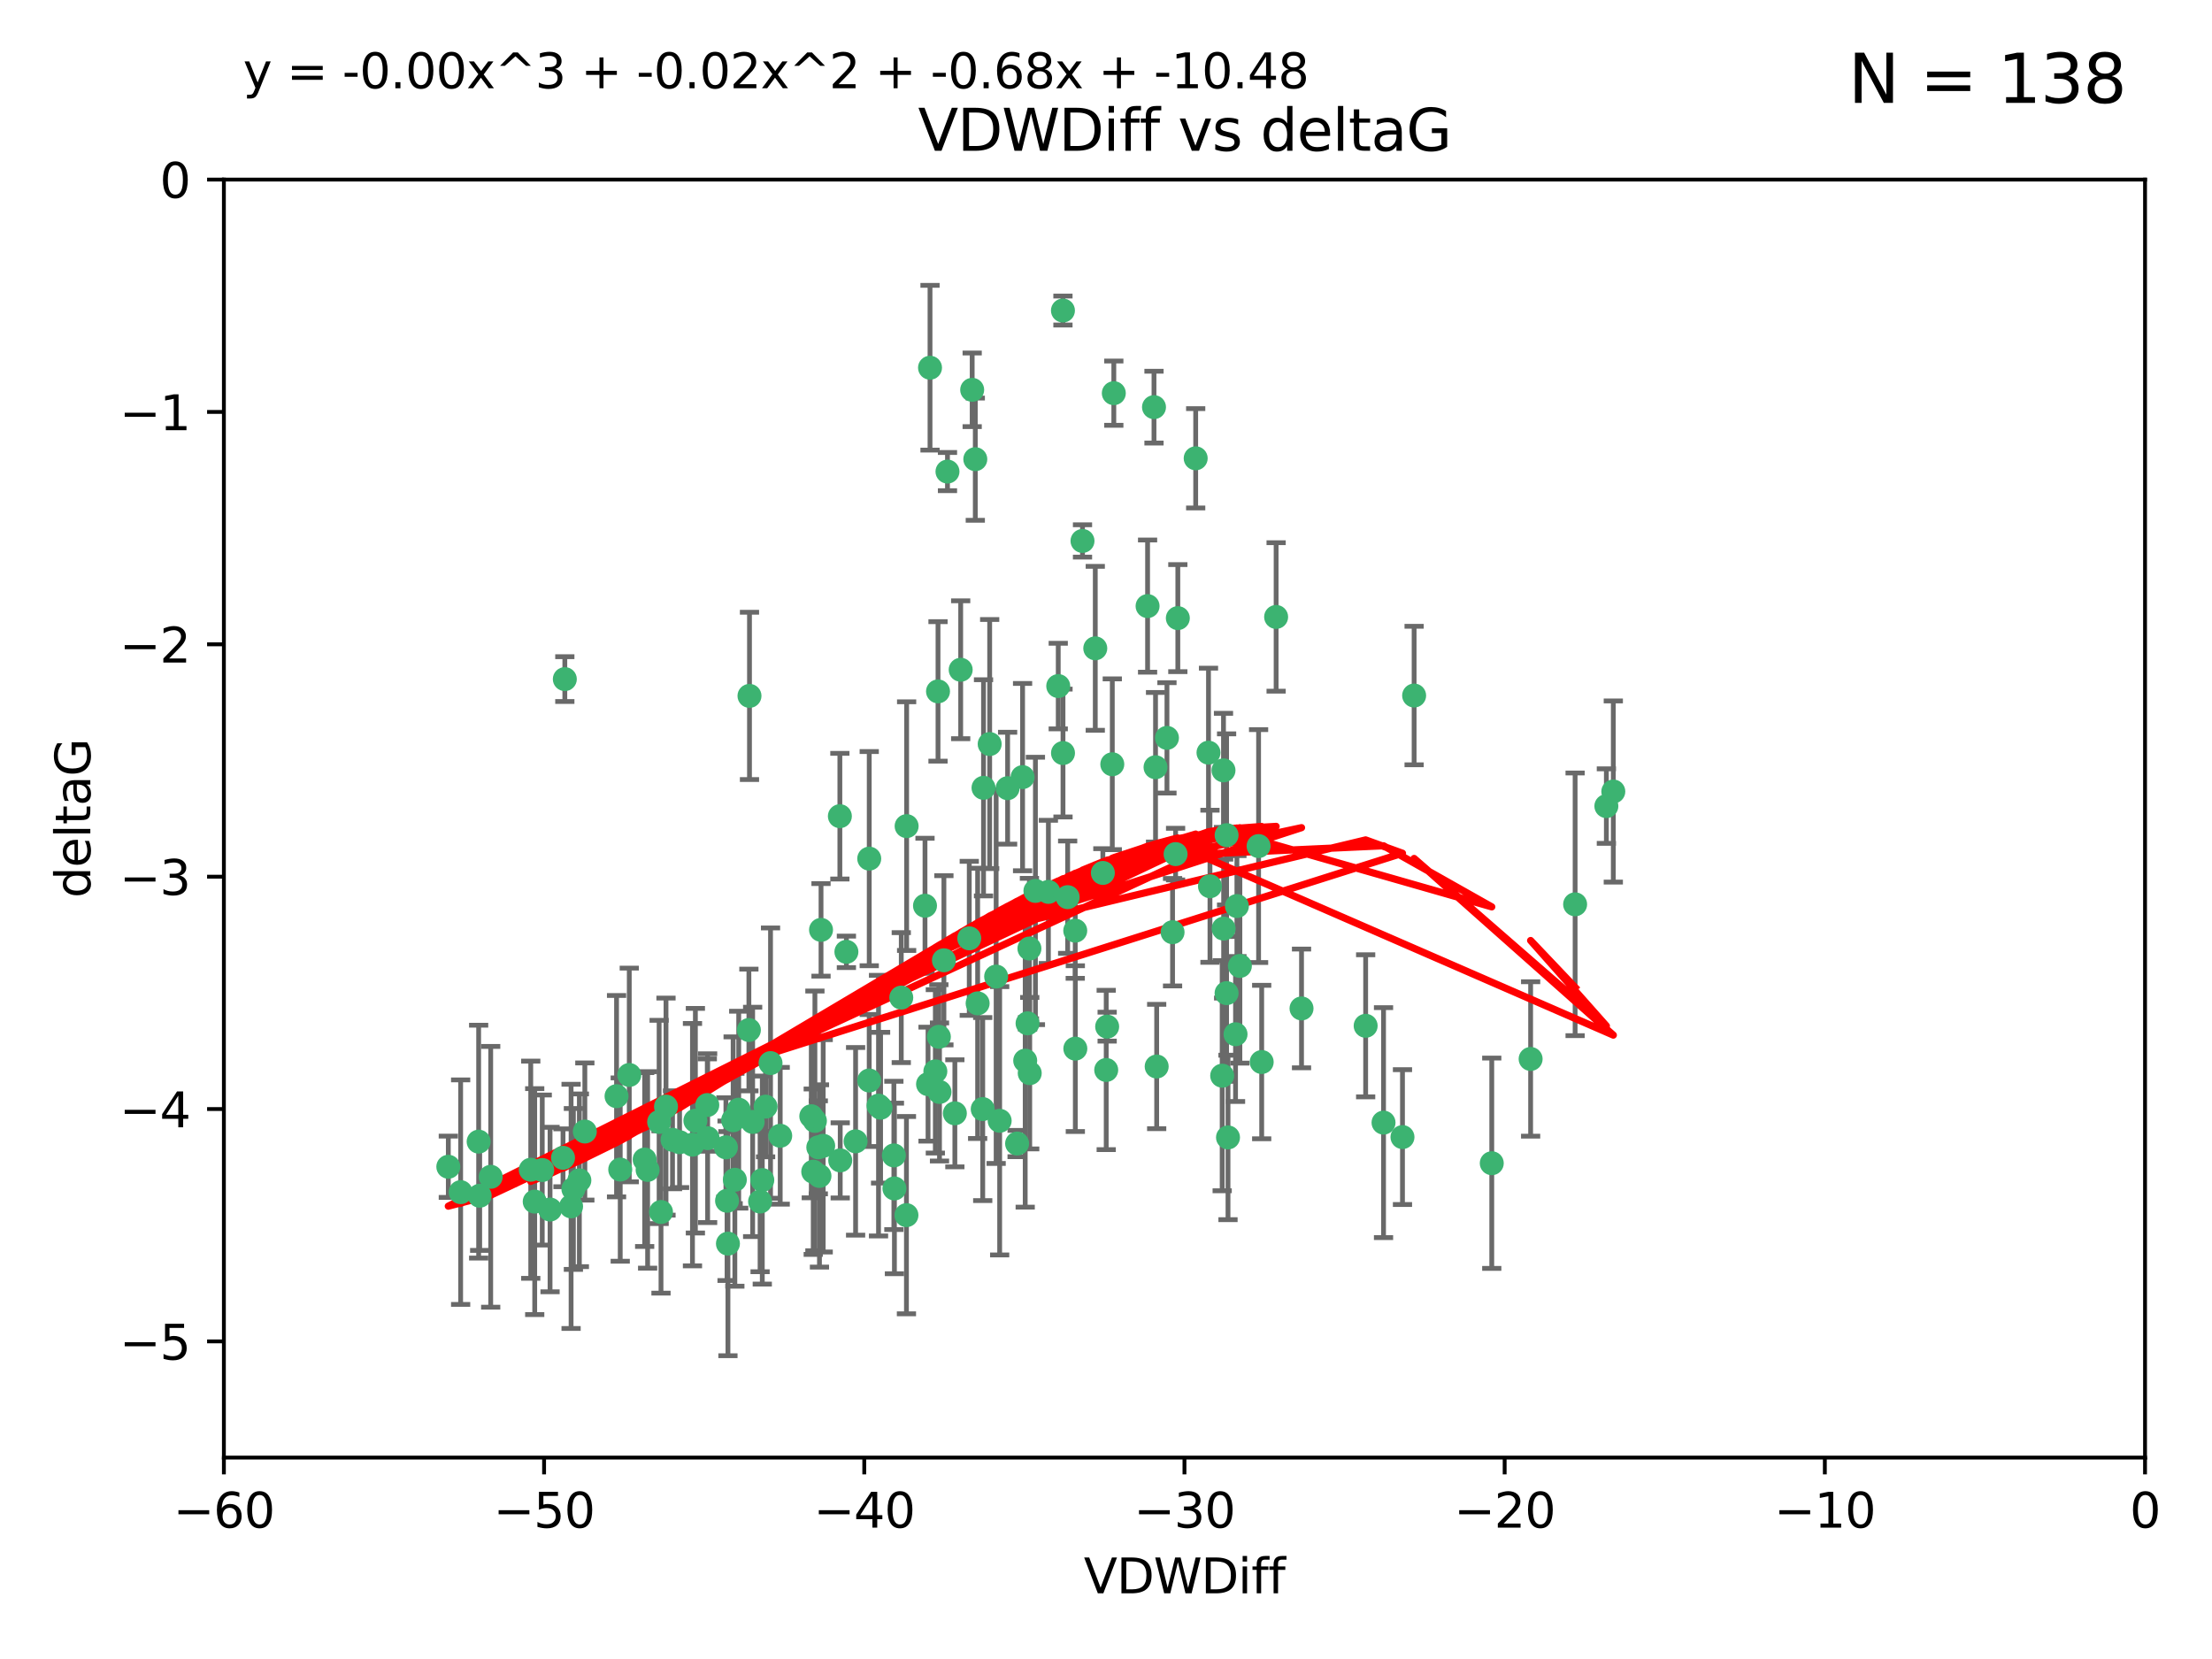 <?xml version="1.0" encoding="utf-8" standalone="no"?>
<!DOCTYPE svg PUBLIC "-//W3C//DTD SVG 1.1//EN"
  "http://www.w3.org/Graphics/SVG/1.1/DTD/svg11.dtd">
<svg xmlns:xlink="http://www.w3.org/1999/xlink" width="460.8pt" height="345.6pt" viewBox="0 0 460.8 345.6" xmlns="http://www.w3.org/2000/svg" version="1.1">
 <defs>
  <style type="text/css">*{stroke-linejoin: round; stroke-linecap: butt}</style>
 </defs>
 <g id="figure_1">
  <g id="patch_1">
   <path d="M 0 345.6 
L 460.8 345.6 
L 460.8 0 
L 0 0 
z
" style="fill: #ffffff"/>
  </g>
  <g id="axes_1">
   <g id="patch_2">
    <path d="M 46.64 303.64 
L 446.85 303.64 
L 446.85 37.411 
L 46.64 37.411 
z
" style="fill: #ffffff"/>
   </g>
   <g id="PathCollection_1">
    <defs>
     <path id="mabe737101e" d="M 0 1.118 
C 0.297 1.118 0.581 1 0.791 0.791 
C 1 0.581 1.118 0.297 1.118 0 
C 1.118 -0.297 1 -0.581 0.791 -0.791 
C 0.581 -1 0.297 -1.118 0 -1.118 
C -0.297 -1.118 -0.581 -1 -0.791 -0.791 
C -1 -0.581 -1.118 -0.297 -1.118 0 
C -1.118 0.297 -1 0.581 -0.791 0.791 
C -0.581 1 -0.297 1.118 0 1.118 
z
" style="stroke: #3cb371"/>
    </defs>
    <g clip-path="url(#pd9f14b1a9c)">
     <use xlink:href="#mabe737101e" x="151.221" y="239.011" style="fill: #3cb371; stroke: #3cb371"/>
     <use xlink:href="#mabe737101e" x="111.391" y="250.316" style="fill: #3cb371; stroke: #3cb371"/>
     <use xlink:href="#mabe737101e" x="120.692" y="245.88" style="fill: #3cb371; stroke: #3cb371"/>
     <use xlink:href="#mabe737101e" x="128.438" y="228.355" style="fill: #3cb371; stroke: #3cb371"/>
     <use xlink:href="#mabe737101e" x="153.89" y="231.167" style="fill: #3cb371; stroke: #3cb371"/>
     <use xlink:href="#mabe737101e" x="95.96" y="248.347" style="fill: #3cb371; stroke: #3cb371"/>
     <use xlink:href="#mabe737101e" x="147.41" y="237.101" style="fill: #3cb371; stroke: #3cb371"/>
     <use xlink:href="#mabe737101e" x="144.255" y="238.455" style="fill: #3cb371; stroke: #3cb371"/>
     <use xlink:href="#mabe737101e" x="102.222" y="245.151" style="fill: #3cb371; stroke: #3cb371"/>
     <use xlink:href="#mabe737101e" x="93.393" y="243.057" style="fill: #3cb371; stroke: #3cb371"/>
     <use xlink:href="#mabe737101e" x="170.466" y="239.012" style="fill: #3cb371; stroke: #3cb371"/>
     <use xlink:href="#mabe737101e" x="186.325" y="247.575" style="fill: #3cb371; stroke: #3cb371"/>
     <use xlink:href="#mabe737101e" x="170.71" y="244.971" style="fill: #3cb371; stroke: #3cb371"/>
     <use xlink:href="#mabe737101e" x="99.927" y="249.096" style="fill: #3cb371; stroke: #3cb371"/>
     <use xlink:href="#mabe737101e" x="152.724" y="233.364" style="fill: #3cb371; stroke: #3cb371"/>
     <use xlink:href="#mabe737101e" x="151.46" y="250.142" style="fill: #3cb371; stroke: #3cb371"/>
     <use xlink:href="#mabe737101e" x="129.205" y="243.641" style="fill: #3cb371; stroke: #3cb371"/>
     <use xlink:href="#mabe737101e" x="114.586" y="251.967" style="fill: #3cb371; stroke: #3cb371"/>
     <use xlink:href="#mabe737101e" x="160.515" y="221.462" style="fill: #3cb371; stroke: #3cb371"/>
     <use xlink:href="#mabe737101e" x="181.071" y="225.088" style="fill: #3cb371; stroke: #3cb371"/>
     <use xlink:href="#mabe737101e" x="169.007" y="232.534" style="fill: #3cb371; stroke: #3cb371"/>
     <use xlink:href="#mabe737101e" x="169.761" y="233.502" style="fill: #3cb371; stroke: #3cb371"/>
     <use xlink:href="#mabe737101e" x="138.74" y="230.526" style="fill: #3cb371; stroke: #3cb371"/>
     <use xlink:href="#mabe737101e" x="134.295" y="241.556" style="fill: #3cb371; stroke: #3cb371"/>
     <use xlink:href="#mabe737101e" x="140.098" y="237.443" style="fill: #3cb371; stroke: #3cb371"/>
     <use xlink:href="#mabe737101e" x="110.566" y="243.675" style="fill: #3cb371; stroke: #3cb371"/>
     <use xlink:href="#mabe737101e" x="162.533" y="236.602" style="fill: #3cb371; stroke: #3cb371"/>
     <use xlink:href="#mabe737101e" x="99.711" y="237.823" style="fill: #3cb371; stroke: #3cb371"/>
     <use xlink:href="#mabe737101e" x="171.486" y="238.695" style="fill: #3cb371; stroke: #3cb371"/>
     <use xlink:href="#mabe737101e" x="186.209" y="240.695" style="fill: #3cb371; stroke: #3cb371"/>
     <use xlink:href="#mabe737101e" x="181.077" y="178.869" style="fill: #3cb371; stroke: #3cb371"/>
     <use xlink:href="#mabe737101e" x="119.448" y="247.682" style="fill: #3cb371; stroke: #3cb371"/>
     <use xlink:href="#mabe737101e" x="118.968" y="251.31" style="fill: #3cb371; stroke: #3cb371"/>
     <use xlink:href="#mabe737101e" x="131.089" y="223.937" style="fill: #3cb371; stroke: #3cb371"/>
     <use xlink:href="#mabe737101e" x="112.961" y="243.739" style="fill: #3cb371; stroke: #3cb371"/>
     <use xlink:href="#mabe737101e" x="134.911" y="243.713" style="fill: #3cb371; stroke: #3cb371"/>
     <use xlink:href="#mabe737101e" x="158.798" y="245.83" style="fill: #3cb371; stroke: #3cb371"/>
     <use xlink:href="#mabe737101e" x="156.79" y="233.712" style="fill: #3cb371; stroke: #3cb371"/>
     <use xlink:href="#mabe737101e" x="156.007" y="214.57" style="fill: #3cb371; stroke: #3cb371"/>
     <use xlink:href="#mabe737101e" x="198.915" y="231.926" style="fill: #3cb371; stroke: #3cb371"/>
     <use xlink:href="#mabe737101e" x="175.035" y="241.73" style="fill: #3cb371; stroke: #3cb371"/>
     <use xlink:href="#mabe737101e" x="141.568" y="237.937" style="fill: #3cb371; stroke: #3cb371"/>
     <use xlink:href="#mabe737101e" x="171.035" y="193.709" style="fill: #3cb371; stroke: #3cb371"/>
     <use xlink:href="#mabe737101e" x="153.083" y="245.769" style="fill: #3cb371; stroke: #3cb371"/>
     <use xlink:href="#mabe737101e" x="121.832" y="235.714" style="fill: #3cb371; stroke: #3cb371"/>
     <use xlink:href="#mabe737101e" x="169.413" y="244.088" style="fill: #3cb371; stroke: #3cb371"/>
     <use xlink:href="#mabe737101e" x="255.52" y="206.89" style="fill: #3cb371; stroke: #3cb371"/>
     <use xlink:href="#mabe737101e" x="240.957" y="222.173" style="fill: #3cb371; stroke: #3cb371"/>
     <use xlink:href="#mabe737101e" x="151.644" y="259.074" style="fill: #3cb371; stroke: #3cb371"/>
     <use xlink:href="#mabe737101e" x="117.663" y="141.469" style="fill: #3cb371; stroke: #3cb371"/>
     <use xlink:href="#mabe737101e" x="193.74" y="76.602" style="fill: #3cb371; stroke: #3cb371"/>
     <use xlink:href="#mabe737101e" x="144.861" y="233.462" style="fill: #3cb371; stroke: #3cb371"/>
     <use xlink:href="#mabe737101e" x="206.168" y="154.998" style="fill: #3cb371; stroke: #3cb371"/>
     <use xlink:href="#mabe737101e" x="228.165" y="135.058" style="fill: #3cb371; stroke: #3cb371"/>
     <use xlink:href="#mabe737101e" x="117.288" y="241.193" style="fill: #3cb371; stroke: #3cb371"/>
     <use xlink:href="#mabe737101e" x="137.308" y="233.723" style="fill: #3cb371; stroke: #3cb371"/>
     <use xlink:href="#mabe737101e" x="137.699" y="252.481" style="fill: #3cb371; stroke: #3cb371"/>
     <use xlink:href="#mabe737101e" x="158.341" y="250.302" style="fill: #3cb371; stroke: #3cb371"/>
     <use xlink:href="#mabe737101e" x="156.132" y="144.965" style="fill: #3cb371; stroke: #3cb371"/>
     <use xlink:href="#mabe737101e" x="214.511" y="223.559" style="fill: #3cb371; stroke: #3cb371"/>
     <use xlink:href="#mabe737101e" x="201.915" y="195.473" style="fill: #3cb371; stroke: #3cb371"/>
     <use xlink:href="#mabe737101e" x="223.993" y="193.873" style="fill: #3cb371; stroke: #3cb371"/>
     <use xlink:href="#mabe737101e" x="203.173" y="95.653" style="fill: #3cb371; stroke: #3cb371"/>
     <use xlink:href="#mabe737101e" x="254.907" y="193.444" style="fill: #3cb371; stroke: #3cb371"/>
     <use xlink:href="#mabe737101e" x="174.961" y="170.025" style="fill: #3cb371; stroke: #3cb371"/>
     <use xlink:href="#mabe737101e" x="183.012" y="230.324" style="fill: #3cb371; stroke: #3cb371"/>
     <use xlink:href="#mabe737101e" x="240.398" y="84.813" style="fill: #3cb371; stroke: #3cb371"/>
     <use xlink:href="#mabe737101e" x="244.266" y="194.195" style="fill: #3cb371; stroke: #3cb371"/>
     <use xlink:href="#mabe737101e" x="188.867" y="172.097" style="fill: #3cb371; stroke: #3cb371"/>
     <use xlink:href="#mabe737101e" x="211.88" y="238.222" style="fill: #3cb371; stroke: #3cb371"/>
     <use xlink:href="#mabe737101e" x="195.715" y="227.477" style="fill: #3cb371; stroke: #3cb371"/>
     <use xlink:href="#mabe737101e" x="178.237" y="237.76" style="fill: #3cb371; stroke: #3cb371"/>
     <use xlink:href="#mabe737101e" x="188.828" y="253.138" style="fill: #3cb371; stroke: #3cb371"/>
     <use xlink:href="#mabe737101e" x="224.011" y="218.451" style="fill: #3cb371; stroke: #3cb371"/>
     <use xlink:href="#mabe737101e" x="193.329" y="225.849" style="fill: #3cb371; stroke: #3cb371"/>
     <use xlink:href="#mabe737101e" x="202.523" y="81.207" style="fill: #3cb371; stroke: #3cb371"/>
     <use xlink:href="#mabe737101e" x="147.343" y="230.202" style="fill: #3cb371; stroke: #3cb371"/>
     <use xlink:href="#mabe737101e" x="204.72" y="231.04" style="fill: #3cb371; stroke: #3cb371"/>
     <use xlink:href="#mabe737101e" x="245.364" y="128.766" style="fill: #3cb371; stroke: #3cb371"/>
     <use xlink:href="#mabe737101e" x="183.443" y="230.756" style="fill: #3cb371; stroke: #3cb371"/>
     <use xlink:href="#mabe737101e" x="221.43" y="64.69" style="fill: #3cb371; stroke: #3cb371"/>
     <use xlink:href="#mabe737101e" x="271.132" y="210.077" style="fill: #3cb371; stroke: #3cb371"/>
     <use xlink:href="#mabe737101e" x="195.583" y="215.989" style="fill: #3cb371; stroke: #3cb371"/>
     <use xlink:href="#mabe737101e" x="209.904" y="164.196" style="fill: #3cb371; stroke: #3cb371"/>
     <use xlink:href="#mabe737101e" x="196.632" y="200.046" style="fill: #3cb371; stroke: #3cb371"/>
     <use xlink:href="#mabe737101e" x="207.515" y="203.435" style="fill: #3cb371; stroke: #3cb371"/>
     <use xlink:href="#mabe737101e" x="204.886" y="164.119" style="fill: #3cb371; stroke: #3cb371"/>
     <use xlink:href="#mabe737101e" x="197.378" y="98.239" style="fill: #3cb371; stroke: #3cb371"/>
     <use xlink:href="#mabe737101e" x="284.491" y="213.695" style="fill: #3cb371; stroke: #3cb371"/>
     <use xlink:href="#mabe737101e" x="292.162" y="236.875" style="fill: #3cb371; stroke: #3cb371"/>
     <use xlink:href="#mabe737101e" x="159.489" y="230.536" style="fill: #3cb371; stroke: #3cb371"/>
     <use xlink:href="#mabe737101e" x="262.187" y="176.253" style="fill: #3cb371; stroke: #3cb371"/>
     <use xlink:href="#mabe737101e" x="230.445" y="222.895" style="fill: #3cb371; stroke: #3cb371"/>
     <use xlink:href="#mabe737101e" x="200.128" y="139.522" style="fill: #3cb371; stroke: #3cb371"/>
     <use xlink:href="#mabe737101e" x="213.569" y="220.951" style="fill: #3cb371; stroke: #3cb371"/>
     <use xlink:href="#mabe737101e" x="213.022" y="161.887" style="fill: #3cb371; stroke: #3cb371"/>
     <use xlink:href="#mabe737101e" x="220.451" y="142.919" style="fill: #3cb371; stroke: #3cb371"/>
     <use xlink:href="#mabe737101e" x="218.4" y="185.794" style="fill: #3cb371; stroke: #3cb371"/>
     <use xlink:href="#mabe737101e" x="195.406" y="144.029" style="fill: #3cb371; stroke: #3cb371"/>
     <use xlink:href="#mabe737101e" x="176.321" y="198.286" style="fill: #3cb371; stroke: #3cb371"/>
     <use xlink:href="#mabe737101e" x="232.028" y="81.905" style="fill: #3cb371; stroke: #3cb371"/>
     <use xlink:href="#mabe737101e" x="240.72" y="159.828" style="fill: #3cb371; stroke: #3cb371"/>
     <use xlink:href="#mabe737101e" x="244.897" y="177.928" style="fill: #3cb371; stroke: #3cb371"/>
     <use xlink:href="#mabe737101e" x="215.697" y="185.595" style="fill: #3cb371; stroke: #3cb371"/>
     <use xlink:href="#mabe737101e" x="249.084" y="95.473" style="fill: #3cb371; stroke: #3cb371"/>
     <use xlink:href="#mabe737101e" x="229.746" y="181.846" style="fill: #3cb371; stroke: #3cb371"/>
     <use xlink:href="#mabe737101e" x="225.505" y="112.689" style="fill: #3cb371; stroke: #3cb371"/>
     <use xlink:href="#mabe737101e" x="258.292" y="201.223" style="fill: #3cb371; stroke: #3cb371"/>
     <use xlink:href="#mabe737101e" x="192.695" y="188.681" style="fill: #3cb371; stroke: #3cb371"/>
     <use xlink:href="#mabe737101e" x="257.671" y="188.747" style="fill: #3cb371; stroke: #3cb371"/>
     <use xlink:href="#mabe737101e" x="194.849" y="223.183" style="fill: #3cb371; stroke: #3cb371"/>
     <use xlink:href="#mabe737101e" x="214.448" y="197.597" style="fill: #3cb371; stroke: #3cb371"/>
     <use xlink:href="#mabe737101e" x="203.66" y="209.019" style="fill: #3cb371; stroke: #3cb371"/>
     <use xlink:href="#mabe737101e" x="221.442" y="156.873" style="fill: #3cb371; stroke: #3cb371"/>
     <use xlink:href="#mabe737101e" x="187.751" y="207.82" style="fill: #3cb371; stroke: #3cb371"/>
     <use xlink:href="#mabe737101e" x="251.752" y="156.793" style="fill: #3cb371; stroke: #3cb371"/>
     <use xlink:href="#mabe737101e" x="214.061" y="213.179" style="fill: #3cb371; stroke: #3cb371"/>
     <use xlink:href="#mabe737101e" x="208.249" y="233.481" style="fill: #3cb371; stroke: #3cb371"/>
     <use xlink:href="#mabe737101e" x="255.522" y="173.979" style="fill: #3cb371; stroke: #3cb371"/>
     <use xlink:href="#mabe737101e" x="262.833" y="221.242" style="fill: #3cb371; stroke: #3cb371"/>
     <use xlink:href="#mabe737101e" x="239.062" y="126.26" style="fill: #3cb371; stroke: #3cb371"/>
     <use xlink:href="#mabe737101e" x="222.412" y="186.895" style="fill: #3cb371; stroke: #3cb371"/>
     <use xlink:href="#mabe737101e" x="230.642" y="213.868" style="fill: #3cb371; stroke: #3cb371"/>
     <use xlink:href="#mabe737101e" x="265.84" y="128.52" style="fill: #3cb371; stroke: #3cb371"/>
     <use xlink:href="#mabe737101e" x="254.876" y="160.478" style="fill: #3cb371; stroke: #3cb371"/>
     <use xlink:href="#mabe737101e" x="252.06" y="184.622" style="fill: #3cb371; stroke: #3cb371"/>
     <use xlink:href="#mabe737101e" x="255.816" y="236.948" style="fill: #3cb371; stroke: #3cb371"/>
     <use xlink:href="#mabe737101e" x="254.602" y="224.085" style="fill: #3cb371; stroke: #3cb371"/>
     <use xlink:href="#mabe737101e" x="310.762" y="242.322" style="fill: #3cb371; stroke: #3cb371"/>
     <use xlink:href="#mabe737101e" x="288.215" y="233.861" style="fill: #3cb371; stroke: #3cb371"/>
     <use xlink:href="#mabe737101e" x="231.711" y="159.21" style="fill: #3cb371; stroke: #3cb371"/>
     <use xlink:href="#mabe737101e" x="257.384" y="215.451" style="fill: #3cb371; stroke: #3cb371"/>
     <use xlink:href="#mabe737101e" x="243.098" y="153.713" style="fill: #3cb371; stroke: #3cb371"/>
     <use xlink:href="#mabe737101e" x="336.082" y="164.886" style="fill: #3cb371; stroke: #3cb371"/>
     <use xlink:href="#mabe737101e" x="294.588" y="144.894" style="fill: #3cb371; stroke: #3cb371"/>
     <use xlink:href="#mabe737101e" x="334.635" y="167.925" style="fill: #3cb371; stroke: #3cb371"/>
     <use xlink:href="#mabe737101e" x="318.857" y="220.6" style="fill: #3cb371; stroke: #3cb371"/>
     <use xlink:href="#mabe737101e" x="328.126" y="188.388" style="fill: #3cb371; stroke: #3cb371"/>
    </g>
   </g>
   <g id="matplotlib.axis_1">
    <g id="xtick_1">
     <g id="line2d_1">
      <defs>
       <path id="md6615ac4ba" d="M 0 0 
L 0 3.5 
" style="stroke: #000000; stroke-width: 0.8"/>
      </defs>
      <g>
       <use xlink:href="#md6615ac4ba" x="46.64" y="303.64" style="stroke: #000000; stroke-width: 0.8"/>
      </g>
     </g>
     <g id="text_1">
      <!-- −60 -->
      <g transform="translate(36.088 318.238)scale(0.1 -0.1)">
       <defs>
        <path id="DejaVuSans-2212" d="M 678 2272 
L 4684 2272 
L 4684 1741 
L 678 1741 
L 678 2272 
z
" transform="scale(0.016)"/>
        <path id="DejaVuSans-36" d="M 2113 2584 
Q 1688 2584 1439 2293 
Q 1191 2003 1191 1497 
Q 1191 994 1439 701 
Q 1688 409 2113 409 
Q 2538 409 2786 701 
Q 3034 994 3034 1497 
Q 3034 2003 2786 2293 
Q 2538 2584 2113 2584 
z
M 3366 4563 
L 3366 3988 
Q 3128 4100 2886 4159 
Q 2644 4219 2406 4219 
Q 1781 4219 1451 3797 
Q 1122 3375 1075 2522 
Q 1259 2794 1537 2939 
Q 1816 3084 2150 3084 
Q 2853 3084 3261 2657 
Q 3669 2231 3669 1497 
Q 3669 778 3244 343 
Q 2819 -91 2113 -91 
Q 1303 -91 875 529 
Q 447 1150 447 2328 
Q 447 3434 972 4092 
Q 1497 4750 2381 4750 
Q 2619 4750 2861 4703 
Q 3103 4656 3366 4563 
z
" transform="scale(0.016)"/>
        <path id="DejaVuSans-30" d="M 2034 4250 
Q 1547 4250 1301 3770 
Q 1056 3291 1056 2328 
Q 1056 1369 1301 889 
Q 1547 409 2034 409 
Q 2525 409 2770 889 
Q 3016 1369 3016 2328 
Q 3016 3291 2770 3770 
Q 2525 4250 2034 4250 
z
M 2034 4750 
Q 2819 4750 3233 4129 
Q 3647 3509 3647 2328 
Q 3647 1150 3233 529 
Q 2819 -91 2034 -91 
Q 1250 -91 836 529 
Q 422 1150 422 2328 
Q 422 3509 836 4129 
Q 1250 4750 2034 4750 
z
" transform="scale(0.016)"/>
       </defs>
       <use xlink:href="#DejaVuSans-2212"/>
       <use xlink:href="#DejaVuSans-36" x="83.789"/>
       <use xlink:href="#DejaVuSans-30" x="147.412"/>
      </g>
     </g>
    </g>
    <g id="xtick_2">
     <g id="line2d_2">
      <g>
       <use xlink:href="#md6615ac4ba" x="113.342" y="303.64" style="stroke: #000000; stroke-width: 0.8"/>
      </g>
     </g>
     <g id="text_2">
      <!-- −50 -->
      <g transform="translate(102.789 318.238)scale(0.1 -0.1)">
       <defs>
        <path id="DejaVuSans-35" d="M 691 4666 
L 3169 4666 
L 3169 4134 
L 1269 4134 
L 1269 2991 
Q 1406 3038 1543 3061 
Q 1681 3084 1819 3084 
Q 2600 3084 3056 2656 
Q 3513 2228 3513 1497 
Q 3513 744 3044 326 
Q 2575 -91 1722 -91 
Q 1428 -91 1123 -41 
Q 819 9 494 109 
L 494 744 
Q 775 591 1075 516 
Q 1375 441 1709 441 
Q 2250 441 2565 725 
Q 2881 1009 2881 1497 
Q 2881 1984 2565 2268 
Q 2250 2553 1709 2553 
Q 1456 2553 1204 2497 
Q 953 2441 691 2322 
L 691 4666 
z
" transform="scale(0.016)"/>
       </defs>
       <use xlink:href="#DejaVuSans-2212"/>
       <use xlink:href="#DejaVuSans-35" x="83.789"/>
       <use xlink:href="#DejaVuSans-30" x="147.412"/>
      </g>
     </g>
    </g>
    <g id="xtick_3">
     <g id="line2d_3">
      <g>
       <use xlink:href="#md6615ac4ba" x="180.043" y="303.64" style="stroke: #000000; stroke-width: 0.8"/>
      </g>
     </g>
     <g id="text_3">
      <!-- −40 -->
      <g transform="translate(169.491 318.238)scale(0.1 -0.1)">
       <defs>
        <path id="DejaVuSans-34" d="M 2419 4116 
L 825 1625 
L 2419 1625 
L 2419 4116 
z
M 2253 4666 
L 3047 4666 
L 3047 1625 
L 3713 1625 
L 3713 1100 
L 3047 1100 
L 3047 0 
L 2419 0 
L 2419 1100 
L 313 1100 
L 313 1709 
L 2253 4666 
z
" transform="scale(0.016)"/>
       </defs>
       <use xlink:href="#DejaVuSans-2212"/>
       <use xlink:href="#DejaVuSans-34" x="83.789"/>
       <use xlink:href="#DejaVuSans-30" x="147.412"/>
      </g>
     </g>
    </g>
    <g id="xtick_4">
     <g id="line2d_4">
      <g>
       <use xlink:href="#md6615ac4ba" x="246.745" y="303.64" style="stroke: #000000; stroke-width: 0.8"/>
      </g>
     </g>
     <g id="text_4">
      <!-- −30 -->
      <g transform="translate(236.193 318.238)scale(0.1 -0.1)">
       <defs>
        <path id="DejaVuSans-33" d="M 2597 2516 
Q 3050 2419 3304 2112 
Q 3559 1806 3559 1356 
Q 3559 666 3084 287 
Q 2609 -91 1734 -91 
Q 1441 -91 1130 -33 
Q 819 25 488 141 
L 488 750 
Q 750 597 1062 519 
Q 1375 441 1716 441 
Q 2309 441 2620 675 
Q 2931 909 2931 1356 
Q 2931 1769 2642 2001 
Q 2353 2234 1838 2234 
L 1294 2234 
L 1294 2753 
L 1863 2753 
Q 2328 2753 2575 2939 
Q 2822 3125 2822 3475 
Q 2822 3834 2567 4026 
Q 2313 4219 1838 4219 
Q 1578 4219 1281 4162 
Q 984 4106 628 3988 
L 628 4550 
Q 988 4650 1302 4700 
Q 1616 4750 1894 4750 
Q 2613 4750 3031 4423 
Q 3450 4097 3450 3541 
Q 3450 3153 3228 2886 
Q 3006 2619 2597 2516 
z
" transform="scale(0.016)"/>
       </defs>
       <use xlink:href="#DejaVuSans-2212"/>
       <use xlink:href="#DejaVuSans-33" x="83.789"/>
       <use xlink:href="#DejaVuSans-30" x="147.412"/>
      </g>
     </g>
    </g>
    <g id="xtick_5">
     <g id="line2d_5">
      <g>
       <use xlink:href="#md6615ac4ba" x="313.447" y="303.64" style="stroke: #000000; stroke-width: 0.8"/>
      </g>
     </g>
     <g id="text_5">
      <!-- −20 -->
      <g transform="translate(302.894 318.238)scale(0.1 -0.1)">
       <defs>
        <path id="DejaVuSans-32" d="M 1228 531 
L 3431 531 
L 3431 0 
L 469 0 
L 469 531 
Q 828 903 1448 1529 
Q 2069 2156 2228 2338 
Q 2531 2678 2651 2914 
Q 2772 3150 2772 3378 
Q 2772 3750 2511 3984 
Q 2250 4219 1831 4219 
Q 1534 4219 1204 4116 
Q 875 4013 500 3803 
L 500 4441 
Q 881 4594 1212 4672 
Q 1544 4750 1819 4750 
Q 2544 4750 2975 4387 
Q 3406 4025 3406 3419 
Q 3406 3131 3298 2873 
Q 3191 2616 2906 2266 
Q 2828 2175 2409 1742 
Q 1991 1309 1228 531 
z
" transform="scale(0.016)"/>
       </defs>
       <use xlink:href="#DejaVuSans-2212"/>
       <use xlink:href="#DejaVuSans-32" x="83.789"/>
       <use xlink:href="#DejaVuSans-30" x="147.412"/>
      </g>
     </g>
    </g>
    <g id="xtick_6">
     <g id="line2d_6">
      <g>
       <use xlink:href="#md6615ac4ba" x="380.148" y="303.64" style="stroke: #000000; stroke-width: 0.8"/>
      </g>
     </g>
     <g id="text_6">
      <!-- −10 -->
      <g transform="translate(369.596 318.238)scale(0.1 -0.1)">
       <defs>
        <path id="DejaVuSans-31" d="M 794 531 
L 1825 531 
L 1825 4091 
L 703 3866 
L 703 4441 
L 1819 4666 
L 2450 4666 
L 2450 531 
L 3481 531 
L 3481 0 
L 794 0 
L 794 531 
z
" transform="scale(0.016)"/>
       </defs>
       <use xlink:href="#DejaVuSans-2212"/>
       <use xlink:href="#DejaVuSans-31" x="83.789"/>
       <use xlink:href="#DejaVuSans-30" x="147.412"/>
      </g>
     </g>
    </g>
    <g id="xtick_7">
     <g id="line2d_7">
      <g>
       <use xlink:href="#md6615ac4ba" x="446.85" y="303.64" style="stroke: #000000; stroke-width: 0.8"/>
      </g>
     </g>
     <g id="text_7">
      <!-- 0 -->
      <g transform="translate(443.669 318.238)scale(0.1 -0.1)">
       <use xlink:href="#DejaVuSans-30"/>
      </g>
     </g>
    </g>
    <g id="text_8">
     <!-- VDWDiff -->
     <g transform="translate(225.772 331.917)scale(0.1 -0.1)">
      <defs>
       <path id="DejaVuSans-56" d="M 1831 0 
L 50 4666 
L 709 4666 
L 2188 738 
L 3669 4666 
L 4325 4666 
L 2547 0 
L 1831 0 
z
" transform="scale(0.016)"/>
       <path id="DejaVuSans-44" d="M 1259 4147 
L 1259 519 
L 2022 519 
Q 2988 519 3436 956 
Q 3884 1394 3884 2338 
Q 3884 3275 3436 3711 
Q 2988 4147 2022 4147 
L 1259 4147 
z
M 628 4666 
L 1925 4666 
Q 3281 4666 3915 4102 
Q 4550 3538 4550 2338 
Q 4550 1131 3912 565 
Q 3275 0 1925 0 
L 628 0 
L 628 4666 
z
" transform="scale(0.016)"/>
       <path id="DejaVuSans-57" d="M 213 4666 
L 850 4666 
L 1831 722 
L 2809 4666 
L 3519 4666 
L 4500 722 
L 5478 4666 
L 6119 4666 
L 4947 0 
L 4153 0 
L 3169 4050 
L 2175 0 
L 1381 0 
L 213 4666 
z
" transform="scale(0.016)"/>
       <path id="DejaVuSans-69" d="M 603 3500 
L 1178 3500 
L 1178 0 
L 603 0 
L 603 3500 
z
M 603 4863 
L 1178 4863 
L 1178 4134 
L 603 4134 
L 603 4863 
z
" transform="scale(0.016)"/>
       <path id="DejaVuSans-66" d="M 2375 4863 
L 2375 4384 
L 1825 4384 
Q 1516 4384 1395 4259 
Q 1275 4134 1275 3809 
L 1275 3500 
L 2222 3500 
L 2222 3053 
L 1275 3053 
L 1275 0 
L 697 0 
L 697 3053 
L 147 3053 
L 147 3500 
L 697 3500 
L 697 3744 
Q 697 4328 969 4595 
Q 1241 4863 1831 4863 
L 2375 4863 
z
" transform="scale(0.016)"/>
      </defs>
      <use xlink:href="#DejaVuSans-56"/>
      <use xlink:href="#DejaVuSans-44" x="68.408"/>
      <use xlink:href="#DejaVuSans-57" x="145.41"/>
      <use xlink:href="#DejaVuSans-44" x="244.287"/>
      <use xlink:href="#DejaVuSans-69" x="321.289"/>
      <use xlink:href="#DejaVuSans-66" x="349.072"/>
      <use xlink:href="#DejaVuSans-66" x="384.277"/>
     </g>
    </g>
   </g>
   <g id="matplotlib.axis_2">
    <g id="ytick_1">
     <g id="line2d_8">
      <defs>
       <path id="m73e1d0b248" d="M 0 0 
L -3.5 0 
" style="stroke: #000000; stroke-width: 0.8"/>
      </defs>
      <g>
       <use xlink:href="#m73e1d0b248" x="46.64" y="279.437" style="stroke: #000000; stroke-width: 0.8"/>
      </g>
     </g>
     <g id="text_9">
      <!-- −5 -->
      <g transform="translate(24.898 283.237)scale(0.1 -0.1)">
       <use xlink:href="#DejaVuSans-2212"/>
       <use xlink:href="#DejaVuSans-35" x="83.789"/>
      </g>
     </g>
    </g>
    <g id="ytick_2">
     <g id="line2d_9">
      <g>
       <use xlink:href="#m73e1d0b248" x="46.64" y="231.032" style="stroke: #000000; stroke-width: 0.8"/>
      </g>
     </g>
     <g id="text_10">
      <!-- −4 -->
      <g transform="translate(24.898 234.831)scale(0.1 -0.1)">
       <use xlink:href="#DejaVuSans-2212"/>
       <use xlink:href="#DejaVuSans-34" x="83.789"/>
      </g>
     </g>
    </g>
    <g id="ytick_3">
     <g id="line2d_10">
      <g>
       <use xlink:href="#m73e1d0b248" x="46.64" y="182.627" style="stroke: #000000; stroke-width: 0.8"/>
      </g>
     </g>
     <g id="text_11">
      <!-- −3 -->
      <g transform="translate(24.898 186.426)scale(0.1 -0.1)">
       <use xlink:href="#DejaVuSans-2212"/>
       <use xlink:href="#DejaVuSans-33" x="83.789"/>
      </g>
     </g>
    </g>
    <g id="ytick_4">
     <g id="line2d_11">
      <g>
       <use xlink:href="#m73e1d0b248" x="46.64" y="134.222" style="stroke: #000000; stroke-width: 0.8"/>
      </g>
     </g>
     <g id="text_12">
      <!-- −2 -->
      <g transform="translate(24.898 138.021)scale(0.1 -0.1)">
       <use xlink:href="#DejaVuSans-2212"/>
       <use xlink:href="#DejaVuSans-32" x="83.789"/>
      </g>
     </g>
    </g>
    <g id="ytick_5">
     <g id="line2d_12">
      <g>
       <use xlink:href="#m73e1d0b248" x="46.64" y="85.816" style="stroke: #000000; stroke-width: 0.8"/>
      </g>
     </g>
     <g id="text_13">
      <!-- −1 -->
      <g transform="translate(24.898 89.616)scale(0.1 -0.1)">
       <use xlink:href="#DejaVuSans-2212"/>
       <use xlink:href="#DejaVuSans-31" x="83.789"/>
      </g>
     </g>
    </g>
    <g id="ytick_6">
     <g id="line2d_13">
      <g>
       <use xlink:href="#m73e1d0b248" x="46.64" y="37.411" style="stroke: #000000; stroke-width: 0.8"/>
      </g>
     </g>
     <g id="text_14">
      <!-- 0 -->
      <g transform="translate(33.278 41.21)scale(0.1 -0.1)">
       <use xlink:href="#DejaVuSans-30"/>
      </g>
     </g>
    </g>
    <g id="text_15">
     <!-- deltaG -->
     <g transform="translate(18.818 187.064)rotate(-90)scale(0.1 -0.1)">
      <defs>
       <path id="DejaVuSans-64" d="M 2906 2969 
L 2906 4863 
L 3481 4863 
L 3481 0 
L 2906 0 
L 2906 525 
Q 2725 213 2448 61 
Q 2172 -91 1784 -91 
Q 1150 -91 751 415 
Q 353 922 353 1747 
Q 353 2572 751 3078 
Q 1150 3584 1784 3584 
Q 2172 3584 2448 3432 
Q 2725 3281 2906 2969 
z
M 947 1747 
Q 947 1113 1208 752 
Q 1469 391 1925 391 
Q 2381 391 2643 752 
Q 2906 1113 2906 1747 
Q 2906 2381 2643 2742 
Q 2381 3103 1925 3103 
Q 1469 3103 1208 2742 
Q 947 2381 947 1747 
z
" transform="scale(0.016)"/>
       <path id="DejaVuSans-65" d="M 3597 1894 
L 3597 1613 
L 953 1613 
Q 991 1019 1311 708 
Q 1631 397 2203 397 
Q 2534 397 2845 478 
Q 3156 559 3463 722 
L 3463 178 
Q 3153 47 2828 -22 
Q 2503 -91 2169 -91 
Q 1331 -91 842 396 
Q 353 884 353 1716 
Q 353 2575 817 3079 
Q 1281 3584 2069 3584 
Q 2775 3584 3186 3129 
Q 3597 2675 3597 1894 
z
M 3022 2063 
Q 3016 2534 2758 2815 
Q 2500 3097 2075 3097 
Q 1594 3097 1305 2825 
Q 1016 2553 972 2059 
L 3022 2063 
z
" transform="scale(0.016)"/>
       <path id="DejaVuSans-6c" d="M 603 4863 
L 1178 4863 
L 1178 0 
L 603 0 
L 603 4863 
z
" transform="scale(0.016)"/>
       <path id="DejaVuSans-74" d="M 1172 4494 
L 1172 3500 
L 2356 3500 
L 2356 3053 
L 1172 3053 
L 1172 1153 
Q 1172 725 1289 603 
Q 1406 481 1766 481 
L 2356 481 
L 2356 0 
L 1766 0 
Q 1100 0 847 248 
Q 594 497 594 1153 
L 594 3053 
L 172 3053 
L 172 3500 
L 594 3500 
L 594 4494 
L 1172 4494 
z
" transform="scale(0.016)"/>
       <path id="DejaVuSans-61" d="M 2194 1759 
Q 1497 1759 1228 1600 
Q 959 1441 959 1056 
Q 959 750 1161 570 
Q 1363 391 1709 391 
Q 2188 391 2477 730 
Q 2766 1069 2766 1631 
L 2766 1759 
L 2194 1759 
z
M 3341 1997 
L 3341 0 
L 2766 0 
L 2766 531 
Q 2569 213 2275 61 
Q 1981 -91 1556 -91 
Q 1019 -91 701 211 
Q 384 513 384 1019 
Q 384 1609 779 1909 
Q 1175 2209 1959 2209 
L 2766 2209 
L 2766 2266 
Q 2766 2663 2505 2880 
Q 2244 3097 1772 3097 
Q 1472 3097 1187 3025 
Q 903 2953 641 2809 
L 641 3341 
Q 956 3463 1253 3523 
Q 1550 3584 1831 3584 
Q 2591 3584 2966 3190 
Q 3341 2797 3341 1997 
z
" transform="scale(0.016)"/>
       <path id="DejaVuSans-47" d="M 3809 666 
L 3809 1919 
L 2778 1919 
L 2778 2438 
L 4434 2438 
L 4434 434 
Q 4069 175 3628 42 
Q 3188 -91 2688 -91 
Q 1594 -91 976 548 
Q 359 1188 359 2328 
Q 359 3472 976 4111 
Q 1594 4750 2688 4750 
Q 3144 4750 3555 4637 
Q 3966 4525 4313 4306 
L 4313 3634 
Q 3963 3931 3569 4081 
Q 3175 4231 2741 4231 
Q 1884 4231 1454 3753 
Q 1025 3275 1025 2328 
Q 1025 1384 1454 906 
Q 1884 428 2741 428 
Q 3075 428 3337 486 
Q 3600 544 3809 666 
z
" transform="scale(0.016)"/>
      </defs>
      <use xlink:href="#DejaVuSans-64"/>
      <use xlink:href="#DejaVuSans-65" x="63.477"/>
      <use xlink:href="#DejaVuSans-6c" x="125"/>
      <use xlink:href="#DejaVuSans-74" x="152.783"/>
      <use xlink:href="#DejaVuSans-61" x="191.992"/>
      <use xlink:href="#DejaVuSans-47" x="253.271"/>
     </g>
    </g>
   </g>
   <g id="LineCollection_1">
    <path d="M 151.221 249.332 
L 151.221 228.691 
" clip-path="url(#pd9f14b1a9c)" style="fill: none; stroke: #696969"/>
    <path d="M 111.391 273.851 
L 111.391 226.78 
" clip-path="url(#pd9f14b1a9c)" style="fill: none; stroke: #696969"/>
    <path d="M 120.692 263.87 
L 120.692 227.891 
" clip-path="url(#pd9f14b1a9c)" style="fill: none; stroke: #696969"/>
    <path d="M 128.438 249.329 
L 128.438 207.382 
" clip-path="url(#pd9f14b1a9c)" style="fill: none; stroke: #696969"/>
    <path d="M 153.89 251.678 
L 153.89 210.656 
" clip-path="url(#pd9f14b1a9c)" style="fill: none; stroke: #696969"/>
    <path d="M 95.96 271.729 
L 95.96 224.965 
" clip-path="url(#pd9f14b1a9c)" style="fill: none; stroke: #696969"/>
    <path d="M 147.41 254.682 
L 147.41 219.519 
" clip-path="url(#pd9f14b1a9c)" style="fill: none; stroke: #696969"/>
    <path d="M 144.255 263.702 
L 144.255 213.208 
" clip-path="url(#pd9f14b1a9c)" style="fill: none; stroke: #696969"/>
    <path d="M 102.222 272.312 
L 102.222 217.99 
" clip-path="url(#pd9f14b1a9c)" style="fill: none; stroke: #696969"/>
    <path d="M 93.393 249.446 
L 93.393 236.669 
" clip-path="url(#pd9f14b1a9c)" style="fill: none; stroke: #696969"/>
    <path d="M 170.466 248.696 
L 170.466 229.327 
" clip-path="url(#pd9f14b1a9c)" style="fill: none; stroke: #696969"/>
    <path d="M 186.325 265.34 
L 186.325 229.81 
" clip-path="url(#pd9f14b1a9c)" style="fill: none; stroke: #696969"/>
    <path d="M 170.71 263.96 
L 170.71 225.982 
" clip-path="url(#pd9f14b1a9c)" style="fill: none; stroke: #696969"/>
    <path d="M 99.927 260.481 
L 99.927 237.71 
" clip-path="url(#pd9f14b1a9c)" style="fill: none; stroke: #696969"/>
    <path d="M 152.724 250.731 
L 152.724 215.997 
" clip-path="url(#pd9f14b1a9c)" style="fill: none; stroke: #696969"/>
    <path d="M 151.46 266.753 
L 151.46 233.531 
" clip-path="url(#pd9f14b1a9c)" style="fill: none; stroke: #696969"/>
    <path d="M 129.205 262.737 
L 129.205 224.544 
" clip-path="url(#pd9f14b1a9c)" style="fill: none; stroke: #696969"/>
    <path d="M 114.586 269.097 
L 114.586 234.836 
" clip-path="url(#pd9f14b1a9c)" style="fill: none; stroke: #696969"/>
    <path d="M 160.515 249.617 
L 160.515 193.307 
" clip-path="url(#pd9f14b1a9c)" style="fill: none; stroke: #696969"/>
    <path d="M 181.071 238.836 
L 181.071 211.34 
" clip-path="url(#pd9f14b1a9c)" style="fill: none; stroke: #696969"/>
    <path d="M 169.007 249.526 
L 169.007 215.542 
" clip-path="url(#pd9f14b1a9c)" style="fill: none; stroke: #696969"/>
    <path d="M 169.761 260.554 
L 169.761 206.45 
" clip-path="url(#pd9f14b1a9c)" style="fill: none; stroke: #696969"/>
    <path d="M 138.74 253.132 
L 138.74 207.921 
" clip-path="url(#pd9f14b1a9c)" style="fill: none; stroke: #696969"/>
    <path d="M 134.295 259.663 
L 134.295 223.449 
" clip-path="url(#pd9f14b1a9c)" style="fill: none; stroke: #696969"/>
    <path d="M 140.098 247.65 
L 140.098 227.236 
" clip-path="url(#pd9f14b1a9c)" style="fill: none; stroke: #696969"/>
    <path d="M 110.566 266.303 
L 110.566 221.048 
" clip-path="url(#pd9f14b1a9c)" style="fill: none; stroke: #696969"/>
    <path d="M 162.533 250.846 
L 162.533 222.359 
" clip-path="url(#pd9f14b1a9c)" style="fill: none; stroke: #696969"/>
    <path d="M 99.711 262.077 
L 99.711 213.568 
" clip-path="url(#pd9f14b1a9c)" style="fill: none; stroke: #696969"/>
    <path d="M 171.486 260.812 
L 171.486 216.578 
" clip-path="url(#pd9f14b1a9c)" style="fill: none; stroke: #696969"/>
    <path d="M 186.209 256.139 
L 186.209 225.251 
" clip-path="url(#pd9f14b1a9c)" style="fill: none; stroke: #696969"/>
    <path d="M 181.077 201.178 
L 181.077 156.56 
" clip-path="url(#pd9f14b1a9c)" style="fill: none; stroke: #696969"/>
    <path d="M 119.448 264.439 
L 119.448 230.926 
" clip-path="url(#pd9f14b1a9c)" style="fill: none; stroke: #696969"/>
    <path d="M 118.968 276.746 
L 118.968 225.873 
" clip-path="url(#pd9f14b1a9c)" style="fill: none; stroke: #696969"/>
    <path d="M 131.089 246.2 
L 131.089 201.674 
" clip-path="url(#pd9f14b1a9c)" style="fill: none; stroke: #696969"/>
    <path d="M 112.961 259.37 
L 112.961 228.107 
" clip-path="url(#pd9f14b1a9c)" style="fill: none; stroke: #696969"/>
    <path d="M 134.911 264.178 
L 134.911 223.248 
" clip-path="url(#pd9f14b1a9c)" style="fill: none; stroke: #696969"/>
    <path d="M 158.798 267.497 
L 158.798 224.162 
" clip-path="url(#pd9f14b1a9c)" style="fill: none; stroke: #696969"/>
    <path d="M 156.79 257.598 
L 156.79 209.826 
" clip-path="url(#pd9f14b1a9c)" style="fill: none; stroke: #696969"/>
    <path d="M 156.007 227.251 
L 156.007 201.889 
" clip-path="url(#pd9f14b1a9c)" style="fill: none; stroke: #696969"/>
    <path d="M 198.915 243.077 
L 198.915 220.774 
" clip-path="url(#pd9f14b1a9c)" style="fill: none; stroke: #696969"/>
    <path d="M 175.035 249.557 
L 175.035 233.903 
" clip-path="url(#pd9f14b1a9c)" style="fill: none; stroke: #696969"/>
    <path d="M 141.568 247.386 
L 141.568 228.488 
" clip-path="url(#pd9f14b1a9c)" style="fill: none; stroke: #696969"/>
    <path d="M 171.035 203.348 
L 171.035 184.071 
" clip-path="url(#pd9f14b1a9c)" style="fill: none; stroke: #696969"/>
    <path d="M 153.083 267.941 
L 153.083 223.597 
" clip-path="url(#pd9f14b1a9c)" style="fill: none; stroke: #696969"/>
    <path d="M 121.832 250 
L 121.832 221.428 
" clip-path="url(#pd9f14b1a9c)" style="fill: none; stroke: #696969"/>
    <path d="M 169.413 261.318 
L 169.413 226.858 
" clip-path="url(#pd9f14b1a9c)" style="fill: none; stroke: #696969"/>
    <path d="M 255.52 225.259 
L 255.52 188.521 
" clip-path="url(#pd9f14b1a9c)" style="fill: none; stroke: #696969"/>
    <path d="M 240.957 235.121 
L 240.957 209.225 
" clip-path="url(#pd9f14b1a9c)" style="fill: none; stroke: #696969"/>
    <path d="M 151.644 282.417 
L 151.644 235.732 
" clip-path="url(#pd9f14b1a9c)" style="fill: none; stroke: #696969"/>
    <path d="M 117.663 146.137 
L 117.663 136.802 
" clip-path="url(#pd9f14b1a9c)" style="fill: none; stroke: #696969"/>
    <path d="M 193.74 93.762 
L 193.74 59.442 
" clip-path="url(#pd9f14b1a9c)" style="fill: none; stroke: #696969"/>
    <path d="M 144.861 256.854 
L 144.861 210.07 
" clip-path="url(#pd9f14b1a9c)" style="fill: none; stroke: #696969"/>
    <path d="M 206.168 180.94 
L 206.168 129.056 
" clip-path="url(#pd9f14b1a9c)" style="fill: none; stroke: #696969"/>
    <path d="M 228.165 152.133 
L 228.165 117.984 
" clip-path="url(#pd9f14b1a9c)" style="fill: none; stroke: #696969"/>
    <path d="M 117.288 247.22 
L 117.288 235.166 
" clip-path="url(#pd9f14b1a9c)" style="fill: none; stroke: #696969"/>
    <path d="M 137.308 254.896 
L 137.308 212.549 
" clip-path="url(#pd9f14b1a9c)" style="fill: none; stroke: #696969"/>
    <path d="M 137.699 269.381 
L 137.699 235.581 
" clip-path="url(#pd9f14b1a9c)" style="fill: none; stroke: #696969"/>
    <path d="M 158.341 264.925 
L 158.341 235.679 
" clip-path="url(#pd9f14b1a9c)" style="fill: none; stroke: #696969"/>
    <path d="M 156.132 162.389 
L 156.132 127.541 
" clip-path="url(#pd9f14b1a9c)" style="fill: none; stroke: #696969"/>
    <path d="M 214.511 239.336 
L 214.511 207.781 
" clip-path="url(#pd9f14b1a9c)" style="fill: none; stroke: #696969"/>
    <path d="M 201.915 211.518 
L 201.915 179.428 
" clip-path="url(#pd9f14b1a9c)" style="fill: none; stroke: #696969"/>
    <path d="M 223.993 203.802 
L 223.993 183.944 
" clip-path="url(#pd9f14b1a9c)" style="fill: none; stroke: #696969"/>
    <path d="M 203.173 108.382 
L 203.173 82.923 
" clip-path="url(#pd9f14b1a9c)" style="fill: none; stroke: #696969"/>
    <path d="M 254.907 207.913 
L 254.907 178.974 
" clip-path="url(#pd9f14b1a9c)" style="fill: none; stroke: #696969"/>
    <path d="M 174.961 183.114 
L 174.961 156.935 
" clip-path="url(#pd9f14b1a9c)" style="fill: none; stroke: #696969"/>
    <path d="M 183.012 257.471 
L 183.012 203.178 
" clip-path="url(#pd9f14b1a9c)" style="fill: none; stroke: #696969"/>
    <path d="M 240.398 92.293 
L 240.398 77.332 
" clip-path="url(#pd9f14b1a9c)" style="fill: none; stroke: #696969"/>
    <path d="M 244.266 205.384 
L 244.266 183.006 
" clip-path="url(#pd9f14b1a9c)" style="fill: none; stroke: #696969"/>
    <path d="M 188.867 197.995 
L 188.867 146.198 
" clip-path="url(#pd9f14b1a9c)" style="fill: none; stroke: #696969"/>
    <path d="M 211.88 240.963 
L 211.88 235.481 
" clip-path="url(#pd9f14b1a9c)" style="fill: none; stroke: #696969"/>
    <path d="M 195.715 241.86 
L 195.715 213.095 
" clip-path="url(#pd9f14b1a9c)" style="fill: none; stroke: #696969"/>
    <path d="M 178.237 257.301 
L 178.237 218.218 
" clip-path="url(#pd9f14b1a9c)" style="fill: none; stroke: #696969"/>
    <path d="M 188.828 273.691 
L 188.828 232.586 
" clip-path="url(#pd9f14b1a9c)" style="fill: none; stroke: #696969"/>
    <path d="M 224.011 235.713 
L 224.011 201.188 
" clip-path="url(#pd9f14b1a9c)" style="fill: none; stroke: #696969"/>
    <path d="M 193.329 237.72 
L 193.329 213.978 
" clip-path="url(#pd9f14b1a9c)" style="fill: none; stroke: #696969"/>
    <path d="M 202.523 88.875 
L 202.523 73.539 
" clip-path="url(#pd9f14b1a9c)" style="fill: none; stroke: #696969"/>
    <path d="M 147.343 239.817 
L 147.343 220.587 
" clip-path="url(#pd9f14b1a9c)" style="fill: none; stroke: #696969"/>
    <path d="M 204.72 250.104 
L 204.72 211.975 
" clip-path="url(#pd9f14b1a9c)" style="fill: none; stroke: #696969"/>
    <path d="M 245.364 139.92 
L 245.364 117.611 
" clip-path="url(#pd9f14b1a9c)" style="fill: none; stroke: #696969"/>
    <path d="M 183.443 246.458 
L 183.443 215.054 
" clip-path="url(#pd9f14b1a9c)" style="fill: none; stroke: #696969"/>
    <path d="M 221.43 67.709 
L 221.43 61.672 
" clip-path="url(#pd9f14b1a9c)" style="fill: none; stroke: #696969"/>
    <path d="M 271.132 222.445 
L 271.132 197.71 
" clip-path="url(#pd9f14b1a9c)" style="fill: none; stroke: #696969"/>
    <path d="M 195.583 226.845 
L 195.583 205.133 
" clip-path="url(#pd9f14b1a9c)" style="fill: none; stroke: #696969"/>
    <path d="M 209.904 175.847 
L 209.904 152.545 
" clip-path="url(#pd9f14b1a9c)" style="fill: none; stroke: #696969"/>
    <path d="M 196.632 217.668 
L 196.632 182.424 
" clip-path="url(#pd9f14b1a9c)" style="fill: none; stroke: #696969"/>
    <path d="M 207.515 242.368 
L 207.515 164.502 
" clip-path="url(#pd9f14b1a9c)" style="fill: none; stroke: #696969"/>
    <path d="M 204.886 186.638 
L 204.886 141.6 
" clip-path="url(#pd9f14b1a9c)" style="fill: none; stroke: #696969"/>
    <path d="M 197.378 102.217 
L 197.378 94.26 
" clip-path="url(#pd9f14b1a9c)" style="fill: none; stroke: #696969"/>
    <path d="M 284.491 228.496 
L 284.491 198.895 
" clip-path="url(#pd9f14b1a9c)" style="fill: none; stroke: #696969"/>
    <path d="M 292.162 250.922 
L 292.162 222.829 
" clip-path="url(#pd9f14b1a9c)" style="fill: none; stroke: #696969"/>
    <path d="M 159.489 240.987 
L 159.489 220.084 
" clip-path="url(#pd9f14b1a9c)" style="fill: none; stroke: #696969"/>
    <path d="M 262.187 200.512 
L 262.187 151.994 
" clip-path="url(#pd9f14b1a9c)" style="fill: none; stroke: #696969"/>
    <path d="M 230.445 239.489 
L 230.445 206.3 
" clip-path="url(#pd9f14b1a9c)" style="fill: none; stroke: #696969"/>
    <path d="M 200.128 153.884 
L 200.128 125.16 
" clip-path="url(#pd9f14b1a9c)" style="fill: none; stroke: #696969"/>
    <path d="M 213.569 251.471 
L 213.569 190.431 
" clip-path="url(#pd9f14b1a9c)" style="fill: none; stroke: #696969"/>
    <path d="M 213.022 181.396 
L 213.022 142.378 
" clip-path="url(#pd9f14b1a9c)" style="fill: none; stroke: #696969"/>
    <path d="M 220.451 151.833 
L 220.451 134.005 
" clip-path="url(#pd9f14b1a9c)" style="fill: none; stroke: #696969"/>
    <path d="M 218.4 200.702 
L 218.4 170.886 
" clip-path="url(#pd9f14b1a9c)" style="fill: none; stroke: #696969"/>
    <path d="M 195.406 158.556 
L 195.406 129.503 
" clip-path="url(#pd9f14b1a9c)" style="fill: none; stroke: #696969"/>
    <path d="M 176.321 201.563 
L 176.321 195.009 
" clip-path="url(#pd9f14b1a9c)" style="fill: none; stroke: #696969"/>
    <path d="M 232.028 88.597 
L 232.028 75.213 
" clip-path="url(#pd9f14b1a9c)" style="fill: none; stroke: #696969"/>
    <path d="M 240.72 175.402 
L 240.72 144.254 
" clip-path="url(#pd9f14b1a9c)" style="fill: none; stroke: #696969"/>
    <path d="M 244.897 183.308 
L 244.897 172.547 
" clip-path="url(#pd9f14b1a9c)" style="fill: none; stroke: #696969"/>
    <path d="M 215.697 213.446 
L 215.697 157.744 
" clip-path="url(#pd9f14b1a9c)" style="fill: none; stroke: #696969"/>
    <path d="M 249.084 105.82 
L 249.084 85.126 
" clip-path="url(#pd9f14b1a9c)" style="fill: none; stroke: #696969"/>
    <path d="M 229.746 186.895 
L 229.746 176.797 
" clip-path="url(#pd9f14b1a9c)" style="fill: none; stroke: #696969"/>
    <path d="M 225.505 116.056 
L 225.505 109.321 
" clip-path="url(#pd9f14b1a9c)" style="fill: none; stroke: #696969"/>
    <path d="M 258.292 221.468 
L 258.292 180.978 
" clip-path="url(#pd9f14b1a9c)" style="fill: none; stroke: #696969"/>
    <path d="M 192.695 202.739 
L 192.695 174.624 
" clip-path="url(#pd9f14b1a9c)" style="fill: none; stroke: #696969"/>
    <path d="M 257.671 199.254 
L 257.671 178.24 
" clip-path="url(#pd9f14b1a9c)" style="fill: none; stroke: #696969"/>
    <path d="M 194.849 240.197 
L 194.849 206.168 
" clip-path="url(#pd9f14b1a9c)" style="fill: none; stroke: #696969"/>
    <path d="M 214.448 212.222 
L 214.448 182.972 
" clip-path="url(#pd9f14b1a9c)" style="fill: none; stroke: #696969"/>
    <path d="M 203.66 237.171 
L 203.66 180.866 
" clip-path="url(#pd9f14b1a9c)" style="fill: none; stroke: #696969"/>
    <path d="M 221.442 170.189 
L 221.442 143.557 
" clip-path="url(#pd9f14b1a9c)" style="fill: none; stroke: #696969"/>
    <path d="M 187.751 221.356 
L 187.751 194.285 
" clip-path="url(#pd9f14b1a9c)" style="fill: none; stroke: #696969"/>
    <path d="M 251.752 174.39 
L 251.752 139.196 
" clip-path="url(#pd9f14b1a9c)" style="fill: none; stroke: #696969"/>
    <path d="M 214.061 214.388 
L 214.061 211.971 
" clip-path="url(#pd9f14b1a9c)" style="fill: none; stroke: #696969"/>
    <path d="M 208.249 261.427 
L 208.249 205.535 
" clip-path="url(#pd9f14b1a9c)" style="fill: none; stroke: #696969"/>
    <path d="M 255.522 195.085 
L 255.522 152.873 
" clip-path="url(#pd9f14b1a9c)" style="fill: none; stroke: #696969"/>
    <path d="M 262.833 237.227 
L 262.833 205.257 
" clip-path="url(#pd9f14b1a9c)" style="fill: none; stroke: #696969"/>
    <path d="M 239.062 140.03 
L 239.062 112.489 
" clip-path="url(#pd9f14b1a9c)" style="fill: none; stroke: #696969"/>
    <path d="M 222.412 198.597 
L 222.412 175.193 
" clip-path="url(#pd9f14b1a9c)" style="fill: none; stroke: #696969"/>
    <path d="M 230.642 216.881 
L 230.642 210.855 
" clip-path="url(#pd9f14b1a9c)" style="fill: none; stroke: #696969"/>
    <path d="M 265.84 143.982 
L 265.84 113.058 
" clip-path="url(#pd9f14b1a9c)" style="fill: none; stroke: #696969"/>
    <path d="M 254.876 172.358 
L 254.876 148.597 
" clip-path="url(#pd9f14b1a9c)" style="fill: none; stroke: #696969"/>
    <path d="M 252.06 200.466 
L 252.06 168.778 
" clip-path="url(#pd9f14b1a9c)" style="fill: none; stroke: #696969"/>
    <path d="M 255.816 254.079 
L 255.816 219.818 
" clip-path="url(#pd9f14b1a9c)" style="fill: none; stroke: #696969"/>
    <path d="M 254.602 248.056 
L 254.602 200.114 
" clip-path="url(#pd9f14b1a9c)" style="fill: none; stroke: #696969"/>
    <path d="M 310.762 264.227 
L 310.762 220.417 
" clip-path="url(#pd9f14b1a9c)" style="fill: none; stroke: #696969"/>
    <path d="M 288.215 257.815 
L 288.215 209.906 
" clip-path="url(#pd9f14b1a9c)" style="fill: none; stroke: #696969"/>
    <path d="M 231.711 176.996 
L 231.711 141.423 
" clip-path="url(#pd9f14b1a9c)" style="fill: none; stroke: #696969"/>
    <path d="M 257.384 229.46 
L 257.384 201.442 
" clip-path="url(#pd9f14b1a9c)" style="fill: none; stroke: #696969"/>
    <path d="M 243.098 165.209 
L 243.098 142.216 
" clip-path="url(#pd9f14b1a9c)" style="fill: none; stroke: #696969"/>
    <path d="M 336.082 183.754 
L 336.082 146.019 
" clip-path="url(#pd9f14b1a9c)" style="fill: none; stroke: #696969"/>
    <path d="M 294.588 159.319 
L 294.588 130.469 
" clip-path="url(#pd9f14b1a9c)" style="fill: none; stroke: #696969"/>
    <path d="M 334.635 175.69 
L 334.635 160.161 
" clip-path="url(#pd9f14b1a9c)" style="fill: none; stroke: #696969"/>
    <path d="M 318.857 236.686 
L 318.857 204.513 
" clip-path="url(#pd9f14b1a9c)" style="fill: none; stroke: #696969"/>
    <path d="M 328.126 215.745 
L 328.126 161.031 
" clip-path="url(#pd9f14b1a9c)" style="fill: none; stroke: #696969"/>
   </g>
   <g id="line2d_14">
    <defs>
     <path id="mcbe708d43d" d="M 2 0 
L -2 -0 
" style="stroke: #696969"/>
    </defs>
    <g clip-path="url(#pd9f14b1a9c)">
     <use xlink:href="#mcbe708d43d" x="151.221" y="249.332" style="fill: #696969; stroke: #696969"/>
     <use xlink:href="#mcbe708d43d" x="111.391" y="273.851" style="fill: #696969; stroke: #696969"/>
     <use xlink:href="#mcbe708d43d" x="120.692" y="263.87" style="fill: #696969; stroke: #696969"/>
     <use xlink:href="#mcbe708d43d" x="128.438" y="249.329" style="fill: #696969; stroke: #696969"/>
     <use xlink:href="#mcbe708d43d" x="153.89" y="251.678" style="fill: #696969; stroke: #696969"/>
     <use xlink:href="#mcbe708d43d" x="95.96" y="271.729" style="fill: #696969; stroke: #696969"/>
     <use xlink:href="#mcbe708d43d" x="147.41" y="254.682" style="fill: #696969; stroke: #696969"/>
     <use xlink:href="#mcbe708d43d" x="144.255" y="263.702" style="fill: #696969; stroke: #696969"/>
     <use xlink:href="#mcbe708d43d" x="102.222" y="272.312" style="fill: #696969; stroke: #696969"/>
     <use xlink:href="#mcbe708d43d" x="93.393" y="249.446" style="fill: #696969; stroke: #696969"/>
     <use xlink:href="#mcbe708d43d" x="170.466" y="248.696" style="fill: #696969; stroke: #696969"/>
     <use xlink:href="#mcbe708d43d" x="186.325" y="265.34" style="fill: #696969; stroke: #696969"/>
     <use xlink:href="#mcbe708d43d" x="170.71" y="263.96" style="fill: #696969; stroke: #696969"/>
     <use xlink:href="#mcbe708d43d" x="99.927" y="260.481" style="fill: #696969; stroke: #696969"/>
     <use xlink:href="#mcbe708d43d" x="152.724" y="250.731" style="fill: #696969; stroke: #696969"/>
     <use xlink:href="#mcbe708d43d" x="151.46" y="266.753" style="fill: #696969; stroke: #696969"/>
     <use xlink:href="#mcbe708d43d" x="129.205" y="262.737" style="fill: #696969; stroke: #696969"/>
     <use xlink:href="#mcbe708d43d" x="114.586" y="269.097" style="fill: #696969; stroke: #696969"/>
     <use xlink:href="#mcbe708d43d" x="160.515" y="249.617" style="fill: #696969; stroke: #696969"/>
     <use xlink:href="#mcbe708d43d" x="181.071" y="238.836" style="fill: #696969; stroke: #696969"/>
     <use xlink:href="#mcbe708d43d" x="169.007" y="249.526" style="fill: #696969; stroke: #696969"/>
     <use xlink:href="#mcbe708d43d" x="169.761" y="260.554" style="fill: #696969; stroke: #696969"/>
     <use xlink:href="#mcbe708d43d" x="138.74" y="253.132" style="fill: #696969; stroke: #696969"/>
     <use xlink:href="#mcbe708d43d" x="134.295" y="259.663" style="fill: #696969; stroke: #696969"/>
     <use xlink:href="#mcbe708d43d" x="140.098" y="247.65" style="fill: #696969; stroke: #696969"/>
     <use xlink:href="#mcbe708d43d" x="110.566" y="266.303" style="fill: #696969; stroke: #696969"/>
     <use xlink:href="#mcbe708d43d" x="162.533" y="250.846" style="fill: #696969; stroke: #696969"/>
     <use xlink:href="#mcbe708d43d" x="99.711" y="262.077" style="fill: #696969; stroke: #696969"/>
     <use xlink:href="#mcbe708d43d" x="171.486" y="260.812" style="fill: #696969; stroke: #696969"/>
     <use xlink:href="#mcbe708d43d" x="186.209" y="256.139" style="fill: #696969; stroke: #696969"/>
     <use xlink:href="#mcbe708d43d" x="181.077" y="201.178" style="fill: #696969; stroke: #696969"/>
     <use xlink:href="#mcbe708d43d" x="119.448" y="264.439" style="fill: #696969; stroke: #696969"/>
     <use xlink:href="#mcbe708d43d" x="118.968" y="276.746" style="fill: #696969; stroke: #696969"/>
     <use xlink:href="#mcbe708d43d" x="131.089" y="246.2" style="fill: #696969; stroke: #696969"/>
     <use xlink:href="#mcbe708d43d" x="112.961" y="259.37" style="fill: #696969; stroke: #696969"/>
     <use xlink:href="#mcbe708d43d" x="134.911" y="264.178" style="fill: #696969; stroke: #696969"/>
     <use xlink:href="#mcbe708d43d" x="158.798" y="267.497" style="fill: #696969; stroke: #696969"/>
     <use xlink:href="#mcbe708d43d" x="156.79" y="257.598" style="fill: #696969; stroke: #696969"/>
     <use xlink:href="#mcbe708d43d" x="156.007" y="227.251" style="fill: #696969; stroke: #696969"/>
     <use xlink:href="#mcbe708d43d" x="198.915" y="243.077" style="fill: #696969; stroke: #696969"/>
     <use xlink:href="#mcbe708d43d" x="175.035" y="249.557" style="fill: #696969; stroke: #696969"/>
     <use xlink:href="#mcbe708d43d" x="141.568" y="247.386" style="fill: #696969; stroke: #696969"/>
     <use xlink:href="#mcbe708d43d" x="171.035" y="203.348" style="fill: #696969; stroke: #696969"/>
     <use xlink:href="#mcbe708d43d" x="153.083" y="267.941" style="fill: #696969; stroke: #696969"/>
     <use xlink:href="#mcbe708d43d" x="121.832" y="250" style="fill: #696969; stroke: #696969"/>
     <use xlink:href="#mcbe708d43d" x="169.413" y="261.318" style="fill: #696969; stroke: #696969"/>
     <use xlink:href="#mcbe708d43d" x="255.52" y="225.259" style="fill: #696969; stroke: #696969"/>
     <use xlink:href="#mcbe708d43d" x="240.957" y="235.121" style="fill: #696969; stroke: #696969"/>
     <use xlink:href="#mcbe708d43d" x="151.644" y="282.417" style="fill: #696969; stroke: #696969"/>
     <use xlink:href="#mcbe708d43d" x="117.663" y="146.137" style="fill: #696969; stroke: #696969"/>
     <use xlink:href="#mcbe708d43d" x="193.74" y="93.762" style="fill: #696969; stroke: #696969"/>
     <use xlink:href="#mcbe708d43d" x="144.861" y="256.854" style="fill: #696969; stroke: #696969"/>
     <use xlink:href="#mcbe708d43d" x="206.168" y="180.94" style="fill: #696969; stroke: #696969"/>
     <use xlink:href="#mcbe708d43d" x="228.165" y="152.133" style="fill: #696969; stroke: #696969"/>
     <use xlink:href="#mcbe708d43d" x="117.288" y="247.22" style="fill: #696969; stroke: #696969"/>
     <use xlink:href="#mcbe708d43d" x="137.308" y="254.896" style="fill: #696969; stroke: #696969"/>
     <use xlink:href="#mcbe708d43d" x="137.699" y="269.381" style="fill: #696969; stroke: #696969"/>
     <use xlink:href="#mcbe708d43d" x="158.341" y="264.925" style="fill: #696969; stroke: #696969"/>
     <use xlink:href="#mcbe708d43d" x="156.132" y="162.389" style="fill: #696969; stroke: #696969"/>
     <use xlink:href="#mcbe708d43d" x="214.511" y="239.336" style="fill: #696969; stroke: #696969"/>
     <use xlink:href="#mcbe708d43d" x="201.915" y="211.518" style="fill: #696969; stroke: #696969"/>
     <use xlink:href="#mcbe708d43d" x="223.993" y="203.802" style="fill: #696969; stroke: #696969"/>
     <use xlink:href="#mcbe708d43d" x="203.173" y="108.382" style="fill: #696969; stroke: #696969"/>
     <use xlink:href="#mcbe708d43d" x="254.907" y="207.913" style="fill: #696969; stroke: #696969"/>
     <use xlink:href="#mcbe708d43d" x="174.961" y="183.114" style="fill: #696969; stroke: #696969"/>
     <use xlink:href="#mcbe708d43d" x="183.012" y="257.471" style="fill: #696969; stroke: #696969"/>
     <use xlink:href="#mcbe708d43d" x="240.398" y="92.293" style="fill: #696969; stroke: #696969"/>
     <use xlink:href="#mcbe708d43d" x="244.266" y="205.384" style="fill: #696969; stroke: #696969"/>
     <use xlink:href="#mcbe708d43d" x="188.867" y="197.995" style="fill: #696969; stroke: #696969"/>
     <use xlink:href="#mcbe708d43d" x="211.88" y="240.963" style="fill: #696969; stroke: #696969"/>
     <use xlink:href="#mcbe708d43d" x="195.715" y="241.86" style="fill: #696969; stroke: #696969"/>
     <use xlink:href="#mcbe708d43d" x="178.237" y="257.301" style="fill: #696969; stroke: #696969"/>
     <use xlink:href="#mcbe708d43d" x="188.828" y="273.691" style="fill: #696969; stroke: #696969"/>
     <use xlink:href="#mcbe708d43d" x="224.011" y="235.713" style="fill: #696969; stroke: #696969"/>
     <use xlink:href="#mcbe708d43d" x="193.329" y="237.72" style="fill: #696969; stroke: #696969"/>
     <use xlink:href="#mcbe708d43d" x="202.523" y="88.875" style="fill: #696969; stroke: #696969"/>
     <use xlink:href="#mcbe708d43d" x="147.343" y="239.817" style="fill: #696969; stroke: #696969"/>
     <use xlink:href="#mcbe708d43d" x="204.72" y="250.104" style="fill: #696969; stroke: #696969"/>
     <use xlink:href="#mcbe708d43d" x="245.364" y="139.92" style="fill: #696969; stroke: #696969"/>
     <use xlink:href="#mcbe708d43d" x="183.443" y="246.458" style="fill: #696969; stroke: #696969"/>
     <use xlink:href="#mcbe708d43d" x="221.43" y="67.709" style="fill: #696969; stroke: #696969"/>
     <use xlink:href="#mcbe708d43d" x="271.132" y="222.445" style="fill: #696969; stroke: #696969"/>
     <use xlink:href="#mcbe708d43d" x="195.583" y="226.845" style="fill: #696969; stroke: #696969"/>
     <use xlink:href="#mcbe708d43d" x="209.904" y="175.847" style="fill: #696969; stroke: #696969"/>
     <use xlink:href="#mcbe708d43d" x="196.632" y="217.668" style="fill: #696969; stroke: #696969"/>
     <use xlink:href="#mcbe708d43d" x="207.515" y="242.368" style="fill: #696969; stroke: #696969"/>
     <use xlink:href="#mcbe708d43d" x="204.886" y="186.638" style="fill: #696969; stroke: #696969"/>
     <use xlink:href="#mcbe708d43d" x="197.378" y="102.217" style="fill: #696969; stroke: #696969"/>
     <use xlink:href="#mcbe708d43d" x="284.491" y="228.496" style="fill: #696969; stroke: #696969"/>
     <use xlink:href="#mcbe708d43d" x="292.162" y="250.922" style="fill: #696969; stroke: #696969"/>
     <use xlink:href="#mcbe708d43d" x="159.489" y="240.987" style="fill: #696969; stroke: #696969"/>
     <use xlink:href="#mcbe708d43d" x="262.187" y="200.512" style="fill: #696969; stroke: #696969"/>
     <use xlink:href="#mcbe708d43d" x="230.445" y="239.489" style="fill: #696969; stroke: #696969"/>
     <use xlink:href="#mcbe708d43d" x="200.128" y="153.884" style="fill: #696969; stroke: #696969"/>
     <use xlink:href="#mcbe708d43d" x="213.569" y="251.471" style="fill: #696969; stroke: #696969"/>
     <use xlink:href="#mcbe708d43d" x="213.022" y="181.396" style="fill: #696969; stroke: #696969"/>
     <use xlink:href="#mcbe708d43d" x="220.451" y="151.833" style="fill: #696969; stroke: #696969"/>
     <use xlink:href="#mcbe708d43d" x="218.4" y="200.702" style="fill: #696969; stroke: #696969"/>
     <use xlink:href="#mcbe708d43d" x="195.406" y="158.556" style="fill: #696969; stroke: #696969"/>
     <use xlink:href="#mcbe708d43d" x="176.321" y="201.563" style="fill: #696969; stroke: #696969"/>
     <use xlink:href="#mcbe708d43d" x="232.028" y="88.597" style="fill: #696969; stroke: #696969"/>
     <use xlink:href="#mcbe708d43d" x="240.72" y="175.402" style="fill: #696969; stroke: #696969"/>
     <use xlink:href="#mcbe708d43d" x="244.897" y="183.308" style="fill: #696969; stroke: #696969"/>
     <use xlink:href="#mcbe708d43d" x="215.697" y="213.446" style="fill: #696969; stroke: #696969"/>
     <use xlink:href="#mcbe708d43d" x="249.084" y="105.82" style="fill: #696969; stroke: #696969"/>
     <use xlink:href="#mcbe708d43d" x="229.746" y="186.895" style="fill: #696969; stroke: #696969"/>
     <use xlink:href="#mcbe708d43d" x="225.505" y="116.056" style="fill: #696969; stroke: #696969"/>
     <use xlink:href="#mcbe708d43d" x="258.292" y="221.468" style="fill: #696969; stroke: #696969"/>
     <use xlink:href="#mcbe708d43d" x="192.695" y="202.739" style="fill: #696969; stroke: #696969"/>
     <use xlink:href="#mcbe708d43d" x="257.671" y="199.254" style="fill: #696969; stroke: #696969"/>
     <use xlink:href="#mcbe708d43d" x="194.849" y="240.197" style="fill: #696969; stroke: #696969"/>
     <use xlink:href="#mcbe708d43d" x="214.448" y="212.222" style="fill: #696969; stroke: #696969"/>
     <use xlink:href="#mcbe708d43d" x="203.66" y="237.171" style="fill: #696969; stroke: #696969"/>
     <use xlink:href="#mcbe708d43d" x="221.442" y="170.189" style="fill: #696969; stroke: #696969"/>
     <use xlink:href="#mcbe708d43d" x="187.751" y="221.356" style="fill: #696969; stroke: #696969"/>
     <use xlink:href="#mcbe708d43d" x="251.752" y="174.39" style="fill: #696969; stroke: #696969"/>
     <use xlink:href="#mcbe708d43d" x="214.061" y="214.388" style="fill: #696969; stroke: #696969"/>
     <use xlink:href="#mcbe708d43d" x="208.249" y="261.427" style="fill: #696969; stroke: #696969"/>
     <use xlink:href="#mcbe708d43d" x="255.522" y="195.085" style="fill: #696969; stroke: #696969"/>
     <use xlink:href="#mcbe708d43d" x="262.833" y="237.227" style="fill: #696969; stroke: #696969"/>
     <use xlink:href="#mcbe708d43d" x="239.062" y="140.03" style="fill: #696969; stroke: #696969"/>
     <use xlink:href="#mcbe708d43d" x="222.412" y="198.597" style="fill: #696969; stroke: #696969"/>
     <use xlink:href="#mcbe708d43d" x="230.642" y="216.881" style="fill: #696969; stroke: #696969"/>
     <use xlink:href="#mcbe708d43d" x="265.84" y="143.982" style="fill: #696969; stroke: #696969"/>
     <use xlink:href="#mcbe708d43d" x="254.876" y="172.358" style="fill: #696969; stroke: #696969"/>
     <use xlink:href="#mcbe708d43d" x="252.06" y="200.466" style="fill: #696969; stroke: #696969"/>
     <use xlink:href="#mcbe708d43d" x="255.816" y="254.079" style="fill: #696969; stroke: #696969"/>
     <use xlink:href="#mcbe708d43d" x="254.602" y="248.056" style="fill: #696969; stroke: #696969"/>
     <use xlink:href="#mcbe708d43d" x="310.762" y="264.227" style="fill: #696969; stroke: #696969"/>
     <use xlink:href="#mcbe708d43d" x="288.215" y="257.815" style="fill: #696969; stroke: #696969"/>
     <use xlink:href="#mcbe708d43d" x="231.711" y="176.996" style="fill: #696969; stroke: #696969"/>
     <use xlink:href="#mcbe708d43d" x="257.384" y="229.46" style="fill: #696969; stroke: #696969"/>
     <use xlink:href="#mcbe708d43d" x="243.098" y="165.209" style="fill: #696969; stroke: #696969"/>
     <use xlink:href="#mcbe708d43d" x="336.082" y="183.754" style="fill: #696969; stroke: #696969"/>
     <use xlink:href="#mcbe708d43d" x="294.588" y="159.319" style="fill: #696969; stroke: #696969"/>
     <use xlink:href="#mcbe708d43d" x="334.635" y="175.69" style="fill: #696969; stroke: #696969"/>
     <use xlink:href="#mcbe708d43d" x="318.857" y="236.686" style="fill: #696969; stroke: #696969"/>
     <use xlink:href="#mcbe708d43d" x="328.126" y="215.745" style="fill: #696969; stroke: #696969"/>
    </g>
   </g>
   <g id="line2d_15">
    <g clip-path="url(#pd9f14b1a9c)">
     <use xlink:href="#mcbe708d43d" x="151.221" y="228.691" style="fill: #696969; stroke: #696969"/>
     <use xlink:href="#mcbe708d43d" x="111.391" y="226.78" style="fill: #696969; stroke: #696969"/>
     <use xlink:href="#mcbe708d43d" x="120.692" y="227.891" style="fill: #696969; stroke: #696969"/>
     <use xlink:href="#mcbe708d43d" x="128.438" y="207.382" style="fill: #696969; stroke: #696969"/>
     <use xlink:href="#mcbe708d43d" x="153.89" y="210.656" style="fill: #696969; stroke: #696969"/>
     <use xlink:href="#mcbe708d43d" x="95.96" y="224.965" style="fill: #696969; stroke: #696969"/>
     <use xlink:href="#mcbe708d43d" x="147.41" y="219.519" style="fill: #696969; stroke: #696969"/>
     <use xlink:href="#mcbe708d43d" x="144.255" y="213.208" style="fill: #696969; stroke: #696969"/>
     <use xlink:href="#mcbe708d43d" x="102.222" y="217.99" style="fill: #696969; stroke: #696969"/>
     <use xlink:href="#mcbe708d43d" x="93.393" y="236.669" style="fill: #696969; stroke: #696969"/>
     <use xlink:href="#mcbe708d43d" x="170.466" y="229.327" style="fill: #696969; stroke: #696969"/>
     <use xlink:href="#mcbe708d43d" x="186.325" y="229.81" style="fill: #696969; stroke: #696969"/>
     <use xlink:href="#mcbe708d43d" x="170.71" y="225.982" style="fill: #696969; stroke: #696969"/>
     <use xlink:href="#mcbe708d43d" x="99.927" y="237.71" style="fill: #696969; stroke: #696969"/>
     <use xlink:href="#mcbe708d43d" x="152.724" y="215.997" style="fill: #696969; stroke: #696969"/>
     <use xlink:href="#mcbe708d43d" x="151.46" y="233.531" style="fill: #696969; stroke: #696969"/>
     <use xlink:href="#mcbe708d43d" x="129.205" y="224.544" style="fill: #696969; stroke: #696969"/>
     <use xlink:href="#mcbe708d43d" x="114.586" y="234.836" style="fill: #696969; stroke: #696969"/>
     <use xlink:href="#mcbe708d43d" x="160.515" y="193.307" style="fill: #696969; stroke: #696969"/>
     <use xlink:href="#mcbe708d43d" x="181.071" y="211.34" style="fill: #696969; stroke: #696969"/>
     <use xlink:href="#mcbe708d43d" x="169.007" y="215.542" style="fill: #696969; stroke: #696969"/>
     <use xlink:href="#mcbe708d43d" x="169.761" y="206.45" style="fill: #696969; stroke: #696969"/>
     <use xlink:href="#mcbe708d43d" x="138.74" y="207.921" style="fill: #696969; stroke: #696969"/>
     <use xlink:href="#mcbe708d43d" x="134.295" y="223.449" style="fill: #696969; stroke: #696969"/>
     <use xlink:href="#mcbe708d43d" x="140.098" y="227.236" style="fill: #696969; stroke: #696969"/>
     <use xlink:href="#mcbe708d43d" x="110.566" y="221.048" style="fill: #696969; stroke: #696969"/>
     <use xlink:href="#mcbe708d43d" x="162.533" y="222.359" style="fill: #696969; stroke: #696969"/>
     <use xlink:href="#mcbe708d43d" x="99.711" y="213.568" style="fill: #696969; stroke: #696969"/>
     <use xlink:href="#mcbe708d43d" x="171.486" y="216.578" style="fill: #696969; stroke: #696969"/>
     <use xlink:href="#mcbe708d43d" x="186.209" y="225.251" style="fill: #696969; stroke: #696969"/>
     <use xlink:href="#mcbe708d43d" x="181.077" y="156.56" style="fill: #696969; stroke: #696969"/>
     <use xlink:href="#mcbe708d43d" x="119.448" y="230.926" style="fill: #696969; stroke: #696969"/>
     <use xlink:href="#mcbe708d43d" x="118.968" y="225.873" style="fill: #696969; stroke: #696969"/>
     <use xlink:href="#mcbe708d43d" x="131.089" y="201.674" style="fill: #696969; stroke: #696969"/>
     <use xlink:href="#mcbe708d43d" x="112.961" y="228.107" style="fill: #696969; stroke: #696969"/>
     <use xlink:href="#mcbe708d43d" x="134.911" y="223.248" style="fill: #696969; stroke: #696969"/>
     <use xlink:href="#mcbe708d43d" x="158.798" y="224.162" style="fill: #696969; stroke: #696969"/>
     <use xlink:href="#mcbe708d43d" x="156.79" y="209.826" style="fill: #696969; stroke: #696969"/>
     <use xlink:href="#mcbe708d43d" x="156.007" y="201.889" style="fill: #696969; stroke: #696969"/>
     <use xlink:href="#mcbe708d43d" x="198.915" y="220.774" style="fill: #696969; stroke: #696969"/>
     <use xlink:href="#mcbe708d43d" x="175.035" y="233.903" style="fill: #696969; stroke: #696969"/>
     <use xlink:href="#mcbe708d43d" x="141.568" y="228.488" style="fill: #696969; stroke: #696969"/>
     <use xlink:href="#mcbe708d43d" x="171.035" y="184.071" style="fill: #696969; stroke: #696969"/>
     <use xlink:href="#mcbe708d43d" x="153.083" y="223.597" style="fill: #696969; stroke: #696969"/>
     <use xlink:href="#mcbe708d43d" x="121.832" y="221.428" style="fill: #696969; stroke: #696969"/>
     <use xlink:href="#mcbe708d43d" x="169.413" y="226.858" style="fill: #696969; stroke: #696969"/>
     <use xlink:href="#mcbe708d43d" x="255.52" y="188.521" style="fill: #696969; stroke: #696969"/>
     <use xlink:href="#mcbe708d43d" x="240.957" y="209.225" style="fill: #696969; stroke: #696969"/>
     <use xlink:href="#mcbe708d43d" x="151.644" y="235.732" style="fill: #696969; stroke: #696969"/>
     <use xlink:href="#mcbe708d43d" x="117.663" y="136.802" style="fill: #696969; stroke: #696969"/>
     <use xlink:href="#mcbe708d43d" x="193.74" y="59.442" style="fill: #696969; stroke: #696969"/>
     <use xlink:href="#mcbe708d43d" x="144.861" y="210.07" style="fill: #696969; stroke: #696969"/>
     <use xlink:href="#mcbe708d43d" x="206.168" y="129.056" style="fill: #696969; stroke: #696969"/>
     <use xlink:href="#mcbe708d43d" x="228.165" y="117.984" style="fill: #696969; stroke: #696969"/>
     <use xlink:href="#mcbe708d43d" x="117.288" y="235.166" style="fill: #696969; stroke: #696969"/>
     <use xlink:href="#mcbe708d43d" x="137.308" y="212.549" style="fill: #696969; stroke: #696969"/>
     <use xlink:href="#mcbe708d43d" x="137.699" y="235.581" style="fill: #696969; stroke: #696969"/>
     <use xlink:href="#mcbe708d43d" x="158.341" y="235.679" style="fill: #696969; stroke: #696969"/>
     <use xlink:href="#mcbe708d43d" x="156.132" y="127.541" style="fill: #696969; stroke: #696969"/>
     <use xlink:href="#mcbe708d43d" x="214.511" y="207.781" style="fill: #696969; stroke: #696969"/>
     <use xlink:href="#mcbe708d43d" x="201.915" y="179.428" style="fill: #696969; stroke: #696969"/>
     <use xlink:href="#mcbe708d43d" x="223.993" y="183.944" style="fill: #696969; stroke: #696969"/>
     <use xlink:href="#mcbe708d43d" x="203.173" y="82.923" style="fill: #696969; stroke: #696969"/>
     <use xlink:href="#mcbe708d43d" x="254.907" y="178.974" style="fill: #696969; stroke: #696969"/>
     <use xlink:href="#mcbe708d43d" x="174.961" y="156.935" style="fill: #696969; stroke: #696969"/>
     <use xlink:href="#mcbe708d43d" x="183.012" y="203.178" style="fill: #696969; stroke: #696969"/>
     <use xlink:href="#mcbe708d43d" x="240.398" y="77.332" style="fill: #696969; stroke: #696969"/>
     <use xlink:href="#mcbe708d43d" x="244.266" y="183.006" style="fill: #696969; stroke: #696969"/>
     <use xlink:href="#mcbe708d43d" x="188.867" y="146.198" style="fill: #696969; stroke: #696969"/>
     <use xlink:href="#mcbe708d43d" x="211.88" y="235.481" style="fill: #696969; stroke: #696969"/>
     <use xlink:href="#mcbe708d43d" x="195.715" y="213.095" style="fill: #696969; stroke: #696969"/>
     <use xlink:href="#mcbe708d43d" x="178.237" y="218.218" style="fill: #696969; stroke: #696969"/>
     <use xlink:href="#mcbe708d43d" x="188.828" y="232.586" style="fill: #696969; stroke: #696969"/>
     <use xlink:href="#mcbe708d43d" x="224.011" y="201.188" style="fill: #696969; stroke: #696969"/>
     <use xlink:href="#mcbe708d43d" x="193.329" y="213.978" style="fill: #696969; stroke: #696969"/>
     <use xlink:href="#mcbe708d43d" x="202.523" y="73.539" style="fill: #696969; stroke: #696969"/>
     <use xlink:href="#mcbe708d43d" x="147.343" y="220.587" style="fill: #696969; stroke: #696969"/>
     <use xlink:href="#mcbe708d43d" x="204.72" y="211.975" style="fill: #696969; stroke: #696969"/>
     <use xlink:href="#mcbe708d43d" x="245.364" y="117.611" style="fill: #696969; stroke: #696969"/>
     <use xlink:href="#mcbe708d43d" x="183.443" y="215.054" style="fill: #696969; stroke: #696969"/>
     <use xlink:href="#mcbe708d43d" x="221.43" y="61.672" style="fill: #696969; stroke: #696969"/>
     <use xlink:href="#mcbe708d43d" x="271.132" y="197.71" style="fill: #696969; stroke: #696969"/>
     <use xlink:href="#mcbe708d43d" x="195.583" y="205.133" style="fill: #696969; stroke: #696969"/>
     <use xlink:href="#mcbe708d43d" x="209.904" y="152.545" style="fill: #696969; stroke: #696969"/>
     <use xlink:href="#mcbe708d43d" x="196.632" y="182.424" style="fill: #696969; stroke: #696969"/>
     <use xlink:href="#mcbe708d43d" x="207.515" y="164.502" style="fill: #696969; stroke: #696969"/>
     <use xlink:href="#mcbe708d43d" x="204.886" y="141.6" style="fill: #696969; stroke: #696969"/>
     <use xlink:href="#mcbe708d43d" x="197.378" y="94.26" style="fill: #696969; stroke: #696969"/>
     <use xlink:href="#mcbe708d43d" x="284.491" y="198.895" style="fill: #696969; stroke: #696969"/>
     <use xlink:href="#mcbe708d43d" x="292.162" y="222.829" style="fill: #696969; stroke: #696969"/>
     <use xlink:href="#mcbe708d43d" x="159.489" y="220.084" style="fill: #696969; stroke: #696969"/>
     <use xlink:href="#mcbe708d43d" x="262.187" y="151.994" style="fill: #696969; stroke: #696969"/>
     <use xlink:href="#mcbe708d43d" x="230.445" y="206.3" style="fill: #696969; stroke: #696969"/>
     <use xlink:href="#mcbe708d43d" x="200.128" y="125.16" style="fill: #696969; stroke: #696969"/>
     <use xlink:href="#mcbe708d43d" x="213.569" y="190.431" style="fill: #696969; stroke: #696969"/>
     <use xlink:href="#mcbe708d43d" x="213.022" y="142.378" style="fill: #696969; stroke: #696969"/>
     <use xlink:href="#mcbe708d43d" x="220.451" y="134.005" style="fill: #696969; stroke: #696969"/>
     <use xlink:href="#mcbe708d43d" x="218.4" y="170.886" style="fill: #696969; stroke: #696969"/>
     <use xlink:href="#mcbe708d43d" x="195.406" y="129.503" style="fill: #696969; stroke: #696969"/>
     <use xlink:href="#mcbe708d43d" x="176.321" y="195.009" style="fill: #696969; stroke: #696969"/>
     <use xlink:href="#mcbe708d43d" x="232.028" y="75.213" style="fill: #696969; stroke: #696969"/>
     <use xlink:href="#mcbe708d43d" x="240.72" y="144.254" style="fill: #696969; stroke: #696969"/>
     <use xlink:href="#mcbe708d43d" x="244.897" y="172.547" style="fill: #696969; stroke: #696969"/>
     <use xlink:href="#mcbe708d43d" x="215.697" y="157.744" style="fill: #696969; stroke: #696969"/>
     <use xlink:href="#mcbe708d43d" x="249.084" y="85.126" style="fill: #696969; stroke: #696969"/>
     <use xlink:href="#mcbe708d43d" x="229.746" y="176.797" style="fill: #696969; stroke: #696969"/>
     <use xlink:href="#mcbe708d43d" x="225.505" y="109.321" style="fill: #696969; stroke: #696969"/>
     <use xlink:href="#mcbe708d43d" x="258.292" y="180.978" style="fill: #696969; stroke: #696969"/>
     <use xlink:href="#mcbe708d43d" x="192.695" y="174.624" style="fill: #696969; stroke: #696969"/>
     <use xlink:href="#mcbe708d43d" x="257.671" y="178.24" style="fill: #696969; stroke: #696969"/>
     <use xlink:href="#mcbe708d43d" x="194.849" y="206.168" style="fill: #696969; stroke: #696969"/>
     <use xlink:href="#mcbe708d43d" x="214.448" y="182.972" style="fill: #696969; stroke: #696969"/>
     <use xlink:href="#mcbe708d43d" x="203.66" y="180.866" style="fill: #696969; stroke: #696969"/>
     <use xlink:href="#mcbe708d43d" x="221.442" y="143.557" style="fill: #696969; stroke: #696969"/>
     <use xlink:href="#mcbe708d43d" x="187.751" y="194.285" style="fill: #696969; stroke: #696969"/>
     <use xlink:href="#mcbe708d43d" x="251.752" y="139.196" style="fill: #696969; stroke: #696969"/>
     <use xlink:href="#mcbe708d43d" x="214.061" y="211.971" style="fill: #696969; stroke: #696969"/>
     <use xlink:href="#mcbe708d43d" x="208.249" y="205.535" style="fill: #696969; stroke: #696969"/>
     <use xlink:href="#mcbe708d43d" x="255.522" y="152.873" style="fill: #696969; stroke: #696969"/>
     <use xlink:href="#mcbe708d43d" x="262.833" y="205.257" style="fill: #696969; stroke: #696969"/>
     <use xlink:href="#mcbe708d43d" x="239.062" y="112.489" style="fill: #696969; stroke: #696969"/>
     <use xlink:href="#mcbe708d43d" x="222.412" y="175.193" style="fill: #696969; stroke: #696969"/>
     <use xlink:href="#mcbe708d43d" x="230.642" y="210.855" style="fill: #696969; stroke: #696969"/>
     <use xlink:href="#mcbe708d43d" x="265.84" y="113.058" style="fill: #696969; stroke: #696969"/>
     <use xlink:href="#mcbe708d43d" x="254.876" y="148.597" style="fill: #696969; stroke: #696969"/>
     <use xlink:href="#mcbe708d43d" x="252.06" y="168.778" style="fill: #696969; stroke: #696969"/>
     <use xlink:href="#mcbe708d43d" x="255.816" y="219.818" style="fill: #696969; stroke: #696969"/>
     <use xlink:href="#mcbe708d43d" x="254.602" y="200.114" style="fill: #696969; stroke: #696969"/>
     <use xlink:href="#mcbe708d43d" x="310.762" y="220.417" style="fill: #696969; stroke: #696969"/>
     <use xlink:href="#mcbe708d43d" x="288.215" y="209.906" style="fill: #696969; stroke: #696969"/>
     <use xlink:href="#mcbe708d43d" x="231.711" y="141.423" style="fill: #696969; stroke: #696969"/>
     <use xlink:href="#mcbe708d43d" x="257.384" y="201.442" style="fill: #696969; stroke: #696969"/>
     <use xlink:href="#mcbe708d43d" x="243.098" y="142.216" style="fill: #696969; stroke: #696969"/>
     <use xlink:href="#mcbe708d43d" x="336.082" y="146.019" style="fill: #696969; stroke: #696969"/>
     <use xlink:href="#mcbe708d43d" x="294.588" y="130.469" style="fill: #696969; stroke: #696969"/>
     <use xlink:href="#mcbe708d43d" x="334.635" y="160.161" style="fill: #696969; stroke: #696969"/>
     <use xlink:href="#mcbe708d43d" x="318.857" y="204.513" style="fill: #696969; stroke: #696969"/>
     <use xlink:href="#mcbe708d43d" x="328.126" y="161.031" style="fill: #696969; stroke: #696969"/>
    </g>
   </g>
   <g id="line2d_16">
    <path d="M 151.221 224.983 
L 111.391 245.793 
L 120.692 241.819 
L 128.438 238.024 
L 153.89 223.326 
L 95.96 250.686 
L 147.41 227.313 
L 144.255 229.206 
L 102.222 248.982 
L 93.393 251.263 
L 170.466 212.753 
L 186.325 202.622 
L 170.71 212.596 
L 99.927 249.654 
L 152.724 224.051 
L 151.46 224.835 
L 129.205 237.628 
L 114.586 244.506 
L 160.515 219.143 
L 181.071 205.943 
L 169.761 213.208 
L 138.74 232.419 
L 134.295 234.907 
L 140.098 231.639 
L 110.566 246.111 
L 162.533 217.854 
L 99.711 249.714 
L 171.486 212.096 
L 186.209 202.695 
L 181.077 205.94 
L 118.968 242.607 
L 131.089 236.638 
L 112.961 245.171 
L 134.911 234.568 
L 158.798 220.235 
L 156.007 221.999 
L 198.915 194.958 
L 175.035 209.809 
L 141.568 230.787 
L 171.035 212.387 
L 153.083 223.829 
L 121.832 241.286 
L 169.413 213.432 
L 255.52 172.719 
L 240.957 175.721 
L 151.644 224.721 
L 117.663 243.188 
L 193.74 198.046 
L 144.861 228.845 
L 206.168 190.82 
L 228.165 180.16 
L 117.288 243.352 
L 137.699 233.01 
L 158.341 220.525 
L 156.132 221.92 
L 214.511 186.399 
L 201.915 193.217 
L 223.993 181.918 
L 203.173 192.499 
L 254.907 172.796 
L 174.961 209.857 
L 183.012 204.71 
L 240.398 175.882 
L 244.266 174.832 
L 188.867 201.036 
L 211.88 187.749 
L 195.715 196.856 
L 178.237 207.754 
L 188.828 201.06 
L 224.011 181.91 
L 193.329 198.295 
L 202.523 192.869 
L 147.343 227.353 
L 204.72 191.626 
L 245.364 174.563 
L 183.443 204.437 
L 221.43 183.065 
L 271.132 172.419 
L 195.583 196.935 
L 209.904 188.791 
L 197.378 195.865 
L 284.491 174.968 
L 292.162 177.743 
L 159.489 219.797 
L 262.187 172.191 
L 230.445 179.259 
L 200.128 194.25 
L 213.569 186.878 
L 213.022 187.158 
L 220.451 183.517 
L 218.4 184.485 
L 195.406 197.041 
L 176.321 208.983 
L 232.028 178.661 
L 240.72 175.789 
L 244.897 174.676 
L 215.697 185.804 
L 249.084 173.75 
L 229.746 179.531 
L 225.505 181.265 
L 258.292 172.431 
L 192.695 198.681 
L 257.671 172.487 
L 194.849 197.376 
L 214.448 186.431 
L 203.66 192.223 
L 221.442 183.06 
L 187.751 201.73 
L 251.752 173.263 
L 214.061 186.627 
L 208.249 189.68 
L 255.522 172.719 
L 262.833 172.171 
L 239.062 176.28 
L 222.412 182.62 
L 230.642 179.184 
L 265.84 172.15 
L 254.876 172.8 
L 252.06 173.212 
L 255.816 172.684 
L 254.602 172.836 
L 310.762 188.917 
L 288.215 176.189 
L 231.711 178.779 
L 257.384 172.515 
L 243.098 175.133 
L 336.082 215.632 
L 294.588 178.834 
L 334.635 213.713 
L 318.857 195.925 
L 328.126 205.689 
L 328.126 205.689 
" clip-path="url(#pd9f14b1a9c)" style="fill: none; stroke: #ff0000; stroke-width: 1.5; stroke-linecap: square"/>
   </g>
   <g id="line2d_17">
    <defs>
     <path id="ma29bd993f5" d="M 0 2 
C 0.53 2 1.039 1.789 1.414 1.414 
C 1.789 1.039 2 0.53 2 0 
C 2 -0.53 1.789 -1.039 1.414 -1.414 
C 1.039 -1.789 0.53 -2 0 -2 
C -0.53 -2 -1.039 -1.789 -1.414 -1.414 
C -1.789 -1.039 -2 -0.53 -2 0 
C -2 0.53 -1.789 1.039 -1.414 1.414 
C -1.039 1.789 -0.53 2 0 2 
z
" style="stroke: #3cb371"/>
    </defs>
    <g clip-path="url(#pd9f14b1a9c)">
     <use xlink:href="#ma29bd993f5" x="151.221" y="239.011" style="fill: #3cb371; stroke: #3cb371"/>
     <use xlink:href="#ma29bd993f5" x="111.391" y="250.316" style="fill: #3cb371; stroke: #3cb371"/>
     <use xlink:href="#ma29bd993f5" x="120.692" y="245.88" style="fill: #3cb371; stroke: #3cb371"/>
     <use xlink:href="#ma29bd993f5" x="128.438" y="228.355" style="fill: #3cb371; stroke: #3cb371"/>
     <use xlink:href="#ma29bd993f5" x="153.89" y="231.167" style="fill: #3cb371; stroke: #3cb371"/>
     <use xlink:href="#ma29bd993f5" x="95.96" y="248.347" style="fill: #3cb371; stroke: #3cb371"/>
     <use xlink:href="#ma29bd993f5" x="147.41" y="237.101" style="fill: #3cb371; stroke: #3cb371"/>
     <use xlink:href="#ma29bd993f5" x="144.255" y="238.455" style="fill: #3cb371; stroke: #3cb371"/>
     <use xlink:href="#ma29bd993f5" x="102.222" y="245.151" style="fill: #3cb371; stroke: #3cb371"/>
     <use xlink:href="#ma29bd993f5" x="93.393" y="243.057" style="fill: #3cb371; stroke: #3cb371"/>
     <use xlink:href="#ma29bd993f5" x="170.466" y="239.012" style="fill: #3cb371; stroke: #3cb371"/>
     <use xlink:href="#ma29bd993f5" x="186.325" y="247.575" style="fill: #3cb371; stroke: #3cb371"/>
     <use xlink:href="#ma29bd993f5" x="170.71" y="244.971" style="fill: #3cb371; stroke: #3cb371"/>
     <use xlink:href="#ma29bd993f5" x="99.927" y="249.096" style="fill: #3cb371; stroke: #3cb371"/>
     <use xlink:href="#ma29bd993f5" x="152.724" y="233.364" style="fill: #3cb371; stroke: #3cb371"/>
     <use xlink:href="#ma29bd993f5" x="151.46" y="250.142" style="fill: #3cb371; stroke: #3cb371"/>
     <use xlink:href="#ma29bd993f5" x="129.205" y="243.641" style="fill: #3cb371; stroke: #3cb371"/>
     <use xlink:href="#ma29bd993f5" x="114.586" y="251.967" style="fill: #3cb371; stroke: #3cb371"/>
     <use xlink:href="#ma29bd993f5" x="160.515" y="221.462" style="fill: #3cb371; stroke: #3cb371"/>
     <use xlink:href="#ma29bd993f5" x="181.071" y="225.088" style="fill: #3cb371; stroke: #3cb371"/>
     <use xlink:href="#ma29bd993f5" x="169.007" y="232.534" style="fill: #3cb371; stroke: #3cb371"/>
     <use xlink:href="#ma29bd993f5" x="169.761" y="233.502" style="fill: #3cb371; stroke: #3cb371"/>
     <use xlink:href="#ma29bd993f5" x="138.74" y="230.526" style="fill: #3cb371; stroke: #3cb371"/>
     <use xlink:href="#ma29bd993f5" x="134.295" y="241.556" style="fill: #3cb371; stroke: #3cb371"/>
     <use xlink:href="#ma29bd993f5" x="140.098" y="237.443" style="fill: #3cb371; stroke: #3cb371"/>
     <use xlink:href="#ma29bd993f5" x="110.566" y="243.675" style="fill: #3cb371; stroke: #3cb371"/>
     <use xlink:href="#ma29bd993f5" x="162.533" y="236.602" style="fill: #3cb371; stroke: #3cb371"/>
     <use xlink:href="#ma29bd993f5" x="99.711" y="237.823" style="fill: #3cb371; stroke: #3cb371"/>
     <use xlink:href="#ma29bd993f5" x="171.486" y="238.695" style="fill: #3cb371; stroke: #3cb371"/>
     <use xlink:href="#ma29bd993f5" x="186.209" y="240.695" style="fill: #3cb371; stroke: #3cb371"/>
     <use xlink:href="#ma29bd993f5" x="181.077" y="178.869" style="fill: #3cb371; stroke: #3cb371"/>
     <use xlink:href="#ma29bd993f5" x="119.448" y="247.682" style="fill: #3cb371; stroke: #3cb371"/>
     <use xlink:href="#ma29bd993f5" x="118.968" y="251.31" style="fill: #3cb371; stroke: #3cb371"/>
     <use xlink:href="#ma29bd993f5" x="131.089" y="223.937" style="fill: #3cb371; stroke: #3cb371"/>
     <use xlink:href="#ma29bd993f5" x="112.961" y="243.739" style="fill: #3cb371; stroke: #3cb371"/>
     <use xlink:href="#ma29bd993f5" x="134.911" y="243.713" style="fill: #3cb371; stroke: #3cb371"/>
     <use xlink:href="#ma29bd993f5" x="158.798" y="245.83" style="fill: #3cb371; stroke: #3cb371"/>
     <use xlink:href="#ma29bd993f5" x="156.79" y="233.712" style="fill: #3cb371; stroke: #3cb371"/>
     <use xlink:href="#ma29bd993f5" x="156.007" y="214.57" style="fill: #3cb371; stroke: #3cb371"/>
     <use xlink:href="#ma29bd993f5" x="198.915" y="231.926" style="fill: #3cb371; stroke: #3cb371"/>
     <use xlink:href="#ma29bd993f5" x="175.035" y="241.73" style="fill: #3cb371; stroke: #3cb371"/>
     <use xlink:href="#ma29bd993f5" x="141.568" y="237.937" style="fill: #3cb371; stroke: #3cb371"/>
     <use xlink:href="#ma29bd993f5" x="171.035" y="193.709" style="fill: #3cb371; stroke: #3cb371"/>
     <use xlink:href="#ma29bd993f5" x="153.083" y="245.769" style="fill: #3cb371; stroke: #3cb371"/>
     <use xlink:href="#ma29bd993f5" x="121.832" y="235.714" style="fill: #3cb371; stroke: #3cb371"/>
     <use xlink:href="#ma29bd993f5" x="169.413" y="244.088" style="fill: #3cb371; stroke: #3cb371"/>
     <use xlink:href="#ma29bd993f5" x="255.52" y="206.89" style="fill: #3cb371; stroke: #3cb371"/>
     <use xlink:href="#ma29bd993f5" x="240.957" y="222.173" style="fill: #3cb371; stroke: #3cb371"/>
     <use xlink:href="#ma29bd993f5" x="151.644" y="259.074" style="fill: #3cb371; stroke: #3cb371"/>
     <use xlink:href="#ma29bd993f5" x="117.663" y="141.469" style="fill: #3cb371; stroke: #3cb371"/>
     <use xlink:href="#ma29bd993f5" x="193.74" y="76.602" style="fill: #3cb371; stroke: #3cb371"/>
     <use xlink:href="#ma29bd993f5" x="144.861" y="233.462" style="fill: #3cb371; stroke: #3cb371"/>
     <use xlink:href="#ma29bd993f5" x="206.168" y="154.998" style="fill: #3cb371; stroke: #3cb371"/>
     <use xlink:href="#ma29bd993f5" x="228.165" y="135.058" style="fill: #3cb371; stroke: #3cb371"/>
     <use xlink:href="#ma29bd993f5" x="117.288" y="241.193" style="fill: #3cb371; stroke: #3cb371"/>
     <use xlink:href="#ma29bd993f5" x="137.308" y="233.723" style="fill: #3cb371; stroke: #3cb371"/>
     <use xlink:href="#ma29bd993f5" x="137.699" y="252.481" style="fill: #3cb371; stroke: #3cb371"/>
     <use xlink:href="#ma29bd993f5" x="158.341" y="250.302" style="fill: #3cb371; stroke: #3cb371"/>
     <use xlink:href="#ma29bd993f5" x="156.132" y="144.965" style="fill: #3cb371; stroke: #3cb371"/>
     <use xlink:href="#ma29bd993f5" x="214.511" y="223.559" style="fill: #3cb371; stroke: #3cb371"/>
     <use xlink:href="#ma29bd993f5" x="201.915" y="195.473" style="fill: #3cb371; stroke: #3cb371"/>
     <use xlink:href="#ma29bd993f5" x="223.993" y="193.873" style="fill: #3cb371; stroke: #3cb371"/>
     <use xlink:href="#ma29bd993f5" x="203.173" y="95.653" style="fill: #3cb371; stroke: #3cb371"/>
     <use xlink:href="#ma29bd993f5" x="254.907" y="193.444" style="fill: #3cb371; stroke: #3cb371"/>
     <use xlink:href="#ma29bd993f5" x="174.961" y="170.025" style="fill: #3cb371; stroke: #3cb371"/>
     <use xlink:href="#ma29bd993f5" x="183.012" y="230.324" style="fill: #3cb371; stroke: #3cb371"/>
     <use xlink:href="#ma29bd993f5" x="240.398" y="84.813" style="fill: #3cb371; stroke: #3cb371"/>
     <use xlink:href="#ma29bd993f5" x="244.266" y="194.195" style="fill: #3cb371; stroke: #3cb371"/>
     <use xlink:href="#ma29bd993f5" x="188.867" y="172.097" style="fill: #3cb371; stroke: #3cb371"/>
     <use xlink:href="#ma29bd993f5" x="211.88" y="238.222" style="fill: #3cb371; stroke: #3cb371"/>
     <use xlink:href="#ma29bd993f5" x="195.715" y="227.477" style="fill: #3cb371; stroke: #3cb371"/>
     <use xlink:href="#ma29bd993f5" x="178.237" y="237.76" style="fill: #3cb371; stroke: #3cb371"/>
     <use xlink:href="#ma29bd993f5" x="188.828" y="253.138" style="fill: #3cb371; stroke: #3cb371"/>
     <use xlink:href="#ma29bd993f5" x="224.011" y="218.451" style="fill: #3cb371; stroke: #3cb371"/>
     <use xlink:href="#ma29bd993f5" x="193.329" y="225.849" style="fill: #3cb371; stroke: #3cb371"/>
     <use xlink:href="#ma29bd993f5" x="202.523" y="81.207" style="fill: #3cb371; stroke: #3cb371"/>
     <use xlink:href="#ma29bd993f5" x="147.343" y="230.202" style="fill: #3cb371; stroke: #3cb371"/>
     <use xlink:href="#ma29bd993f5" x="204.72" y="231.04" style="fill: #3cb371; stroke: #3cb371"/>
     <use xlink:href="#ma29bd993f5" x="245.364" y="128.766" style="fill: #3cb371; stroke: #3cb371"/>
     <use xlink:href="#ma29bd993f5" x="183.443" y="230.756" style="fill: #3cb371; stroke: #3cb371"/>
     <use xlink:href="#ma29bd993f5" x="221.43" y="64.69" style="fill: #3cb371; stroke: #3cb371"/>
     <use xlink:href="#ma29bd993f5" x="271.132" y="210.077" style="fill: #3cb371; stroke: #3cb371"/>
     <use xlink:href="#ma29bd993f5" x="195.583" y="215.989" style="fill: #3cb371; stroke: #3cb371"/>
     <use xlink:href="#ma29bd993f5" x="209.904" y="164.196" style="fill: #3cb371; stroke: #3cb371"/>
     <use xlink:href="#ma29bd993f5" x="196.632" y="200.046" style="fill: #3cb371; stroke: #3cb371"/>
     <use xlink:href="#ma29bd993f5" x="207.515" y="203.435" style="fill: #3cb371; stroke: #3cb371"/>
     <use xlink:href="#ma29bd993f5" x="204.886" y="164.119" style="fill: #3cb371; stroke: #3cb371"/>
     <use xlink:href="#ma29bd993f5" x="197.378" y="98.239" style="fill: #3cb371; stroke: #3cb371"/>
     <use xlink:href="#ma29bd993f5" x="284.491" y="213.695" style="fill: #3cb371; stroke: #3cb371"/>
     <use xlink:href="#ma29bd993f5" x="292.162" y="236.875" style="fill: #3cb371; stroke: #3cb371"/>
     <use xlink:href="#ma29bd993f5" x="159.489" y="230.536" style="fill: #3cb371; stroke: #3cb371"/>
     <use xlink:href="#ma29bd993f5" x="262.187" y="176.253" style="fill: #3cb371; stroke: #3cb371"/>
     <use xlink:href="#ma29bd993f5" x="230.445" y="222.895" style="fill: #3cb371; stroke: #3cb371"/>
     <use xlink:href="#ma29bd993f5" x="200.128" y="139.522" style="fill: #3cb371; stroke: #3cb371"/>
     <use xlink:href="#ma29bd993f5" x="213.569" y="220.951" style="fill: #3cb371; stroke: #3cb371"/>
     <use xlink:href="#ma29bd993f5" x="213.022" y="161.887" style="fill: #3cb371; stroke: #3cb371"/>
     <use xlink:href="#ma29bd993f5" x="220.451" y="142.919" style="fill: #3cb371; stroke: #3cb371"/>
     <use xlink:href="#ma29bd993f5" x="218.4" y="185.794" style="fill: #3cb371; stroke: #3cb371"/>
     <use xlink:href="#ma29bd993f5" x="195.406" y="144.029" style="fill: #3cb371; stroke: #3cb371"/>
     <use xlink:href="#ma29bd993f5" x="176.321" y="198.286" style="fill: #3cb371; stroke: #3cb371"/>
     <use xlink:href="#ma29bd993f5" x="232.028" y="81.905" style="fill: #3cb371; stroke: #3cb371"/>
     <use xlink:href="#ma29bd993f5" x="240.72" y="159.828" style="fill: #3cb371; stroke: #3cb371"/>
     <use xlink:href="#ma29bd993f5" x="244.897" y="177.928" style="fill: #3cb371; stroke: #3cb371"/>
     <use xlink:href="#ma29bd993f5" x="215.697" y="185.595" style="fill: #3cb371; stroke: #3cb371"/>
     <use xlink:href="#ma29bd993f5" x="249.084" y="95.473" style="fill: #3cb371; stroke: #3cb371"/>
     <use xlink:href="#ma29bd993f5" x="229.746" y="181.846" style="fill: #3cb371; stroke: #3cb371"/>
     <use xlink:href="#ma29bd993f5" x="225.505" y="112.689" style="fill: #3cb371; stroke: #3cb371"/>
     <use xlink:href="#ma29bd993f5" x="258.292" y="201.223" style="fill: #3cb371; stroke: #3cb371"/>
     <use xlink:href="#ma29bd993f5" x="192.695" y="188.681" style="fill: #3cb371; stroke: #3cb371"/>
     <use xlink:href="#ma29bd993f5" x="257.671" y="188.747" style="fill: #3cb371; stroke: #3cb371"/>
     <use xlink:href="#ma29bd993f5" x="194.849" y="223.183" style="fill: #3cb371; stroke: #3cb371"/>
     <use xlink:href="#ma29bd993f5" x="214.448" y="197.597" style="fill: #3cb371; stroke: #3cb371"/>
     <use xlink:href="#ma29bd993f5" x="203.66" y="209.019" style="fill: #3cb371; stroke: #3cb371"/>
     <use xlink:href="#ma29bd993f5" x="221.442" y="156.873" style="fill: #3cb371; stroke: #3cb371"/>
     <use xlink:href="#ma29bd993f5" x="187.751" y="207.82" style="fill: #3cb371; stroke: #3cb371"/>
     <use xlink:href="#ma29bd993f5" x="251.752" y="156.793" style="fill: #3cb371; stroke: #3cb371"/>
     <use xlink:href="#ma29bd993f5" x="214.061" y="213.179" style="fill: #3cb371; stroke: #3cb371"/>
     <use xlink:href="#ma29bd993f5" x="208.249" y="233.481" style="fill: #3cb371; stroke: #3cb371"/>
     <use xlink:href="#ma29bd993f5" x="255.522" y="173.979" style="fill: #3cb371; stroke: #3cb371"/>
     <use xlink:href="#ma29bd993f5" x="262.833" y="221.242" style="fill: #3cb371; stroke: #3cb371"/>
     <use xlink:href="#ma29bd993f5" x="239.062" y="126.26" style="fill: #3cb371; stroke: #3cb371"/>
     <use xlink:href="#ma29bd993f5" x="222.412" y="186.895" style="fill: #3cb371; stroke: #3cb371"/>
     <use xlink:href="#ma29bd993f5" x="230.642" y="213.868" style="fill: #3cb371; stroke: #3cb371"/>
     <use xlink:href="#ma29bd993f5" x="265.84" y="128.52" style="fill: #3cb371; stroke: #3cb371"/>
     <use xlink:href="#ma29bd993f5" x="254.876" y="160.478" style="fill: #3cb371; stroke: #3cb371"/>
     <use xlink:href="#ma29bd993f5" x="252.06" y="184.622" style="fill: #3cb371; stroke: #3cb371"/>
     <use xlink:href="#ma29bd993f5" x="255.816" y="236.948" style="fill: #3cb371; stroke: #3cb371"/>
     <use xlink:href="#ma29bd993f5" x="254.602" y="224.085" style="fill: #3cb371; stroke: #3cb371"/>
     <use xlink:href="#ma29bd993f5" x="310.762" y="242.322" style="fill: #3cb371; stroke: #3cb371"/>
     <use xlink:href="#ma29bd993f5" x="288.215" y="233.861" style="fill: #3cb371; stroke: #3cb371"/>
     <use xlink:href="#ma29bd993f5" x="231.711" y="159.21" style="fill: #3cb371; stroke: #3cb371"/>
     <use xlink:href="#ma29bd993f5" x="257.384" y="215.451" style="fill: #3cb371; stroke: #3cb371"/>
     <use xlink:href="#ma29bd993f5" x="243.098" y="153.713" style="fill: #3cb371; stroke: #3cb371"/>
     <use xlink:href="#ma29bd993f5" x="336.082" y="164.886" style="fill: #3cb371; stroke: #3cb371"/>
     <use xlink:href="#ma29bd993f5" x="294.588" y="144.894" style="fill: #3cb371; stroke: #3cb371"/>
     <use xlink:href="#ma29bd993f5" x="334.635" y="167.925" style="fill: #3cb371; stroke: #3cb371"/>
     <use xlink:href="#ma29bd993f5" x="318.857" y="220.6" style="fill: #3cb371; stroke: #3cb371"/>
     <use xlink:href="#ma29bd993f5" x="328.126" y="188.388" style="fill: #3cb371; stroke: #3cb371"/>
    </g>
   </g>
   <g id="patch_3">
    <path d="M 46.64 303.64 
L 46.64 37.411 
" style="fill: none; stroke: #000000; stroke-width: 0.8; stroke-linejoin: miter; stroke-linecap: square"/>
   </g>
   <g id="patch_4">
    <path d="M 446.85 303.64 
L 446.85 37.411 
" style="fill: none; stroke: #000000; stroke-width: 0.8; stroke-linejoin: miter; stroke-linecap: square"/>
   </g>
   <g id="patch_5">
    <path d="M 46.64 303.64 
L 446.85 303.64 
" style="fill: none; stroke: #000000; stroke-width: 0.8; stroke-linejoin: miter; stroke-linecap: square"/>
   </g>
   <g id="patch_6">
    <path d="M 46.64 37.411 
L 446.85 37.411 
" style="fill: none; stroke: #000000; stroke-width: 0.8; stroke-linejoin: miter; stroke-linecap: square"/>
   </g>
   <g id="text_16">
    <!-- N = 138 -->
    <g transform="translate(385.021 21.426)scale(0.14 -0.14)">
     <defs>
      <path id="DejaVuSans-4e" d="M 628 4666 
L 1478 4666 
L 3547 763 
L 3547 4666 
L 4159 4666 
L 4159 0 
L 3309 0 
L 1241 3903 
L 1241 0 
L 628 0 
L 628 4666 
z
" transform="scale(0.016)"/>
      <path id="DejaVuSans-20" transform="scale(0.016)"/>
      <path id="DejaVuSans-3d" d="M 678 2906 
L 4684 2906 
L 4684 2381 
L 678 2381 
L 678 2906 
z
M 678 1631 
L 4684 1631 
L 4684 1100 
L 678 1100 
L 678 1631 
z
" transform="scale(0.016)"/>
      <path id="DejaVuSans-38" d="M 2034 2216 
Q 1584 2216 1326 1975 
Q 1069 1734 1069 1313 
Q 1069 891 1326 650 
Q 1584 409 2034 409 
Q 2484 409 2743 651 
Q 3003 894 3003 1313 
Q 3003 1734 2745 1975 
Q 2488 2216 2034 2216 
z
M 1403 2484 
Q 997 2584 770 2862 
Q 544 3141 544 3541 
Q 544 4100 942 4425 
Q 1341 4750 2034 4750 
Q 2731 4750 3128 4425 
Q 3525 4100 3525 3541 
Q 3525 3141 3298 2862 
Q 3072 2584 2669 2484 
Q 3125 2378 3379 2068 
Q 3634 1759 3634 1313 
Q 3634 634 3220 271 
Q 2806 -91 2034 -91 
Q 1263 -91 848 271 
Q 434 634 434 1313 
Q 434 1759 690 2068 
Q 947 2378 1403 2484 
z
M 1172 3481 
Q 1172 3119 1398 2916 
Q 1625 2713 2034 2713 
Q 2441 2713 2670 2916 
Q 2900 3119 2900 3481 
Q 2900 3844 2670 4047 
Q 2441 4250 2034 4250 
Q 1625 4250 1398 4047 
Q 1172 3844 1172 3481 
z
" transform="scale(0.016)"/>
     </defs>
     <use xlink:href="#DejaVuSans-4e"/>
     <use xlink:href="#DejaVuSans-20" x="74.805"/>
     <use xlink:href="#DejaVuSans-3d" x="106.592"/>
     <use xlink:href="#DejaVuSans-20" x="190.381"/>
     <use xlink:href="#DejaVuSans-31" x="222.168"/>
     <use xlink:href="#DejaVuSans-33" x="285.791"/>
     <use xlink:href="#DejaVuSans-38" x="349.414"/>
    </g>
   </g>
   <g id="text_17">
    <!-- y = -0.00x^3 + -0.02x^2 + -0.68x + -10.48 -->
    <g transform="translate(50.642 18.387)scale(0.1 -0.1)">
     <defs>
      <path id="DejaVuSans-79" d="M 2059 -325 
Q 1816 -950 1584 -1140 
Q 1353 -1331 966 -1331 
L 506 -1331 
L 506 -850 
L 844 -850 
Q 1081 -850 1212 -737 
Q 1344 -625 1503 -206 
L 1606 56 
L 191 3500 
L 800 3500 
L 1894 763 
L 2988 3500 
L 3597 3500 
L 2059 -325 
z
" transform="scale(0.016)"/>
      <path id="DejaVuSans-2d" d="M 313 2009 
L 1997 2009 
L 1997 1497 
L 313 1497 
L 313 2009 
z
" transform="scale(0.016)"/>
      <path id="DejaVuSans-2e" d="M 684 794 
L 1344 794 
L 1344 0 
L 684 0 
L 684 794 
z
" transform="scale(0.016)"/>
      <path id="DejaVuSans-78" d="M 3513 3500 
L 2247 1797 
L 3578 0 
L 2900 0 
L 1881 1375 
L 863 0 
L 184 0 
L 1544 1831 
L 300 3500 
L 978 3500 
L 1906 2253 
L 2834 3500 
L 3513 3500 
z
" transform="scale(0.016)"/>
      <path id="DejaVuSans-5e" d="M 2988 4666 
L 4684 2925 
L 4056 2925 
L 2681 4159 
L 1306 2925 
L 678 2925 
L 2375 4666 
L 2988 4666 
z
" transform="scale(0.016)"/>
      <path id="DejaVuSans-2b" d="M 2944 4013 
L 2944 2272 
L 4684 2272 
L 4684 1741 
L 2944 1741 
L 2944 0 
L 2419 0 
L 2419 1741 
L 678 1741 
L 678 2272 
L 2419 2272 
L 2419 4013 
L 2944 4013 
z
" transform="scale(0.016)"/>
     </defs>
     <use xlink:href="#DejaVuSans-79"/>
     <use xlink:href="#DejaVuSans-20" x="59.18"/>
     <use xlink:href="#DejaVuSans-3d" x="90.967"/>
     <use xlink:href="#DejaVuSans-20" x="174.756"/>
     <use xlink:href="#DejaVuSans-2d" x="206.543"/>
     <use xlink:href="#DejaVuSans-30" x="242.627"/>
     <use xlink:href="#DejaVuSans-2e" x="306.25"/>
     <use xlink:href="#DejaVuSans-30" x="338.037"/>
     <use xlink:href="#DejaVuSans-30" x="401.66"/>
     <use xlink:href="#DejaVuSans-78" x="465.283"/>
     <use xlink:href="#DejaVuSans-5e" x="524.463"/>
     <use xlink:href="#DejaVuSans-33" x="608.252"/>
     <use xlink:href="#DejaVuSans-20" x="671.875"/>
     <use xlink:href="#DejaVuSans-2b" x="703.662"/>
     <use xlink:href="#DejaVuSans-20" x="787.451"/>
     <use xlink:href="#DejaVuSans-2d" x="819.238"/>
     <use xlink:href="#DejaVuSans-30" x="855.322"/>
     <use xlink:href="#DejaVuSans-2e" x="918.945"/>
     <use xlink:href="#DejaVuSans-30" x="950.732"/>
     <use xlink:href="#DejaVuSans-32" x="1014.355"/>
     <use xlink:href="#DejaVuSans-78" x="1077.979"/>
     <use xlink:href="#DejaVuSans-5e" x="1137.158"/>
     <use xlink:href="#DejaVuSans-32" x="1220.947"/>
     <use xlink:href="#DejaVuSans-20" x="1284.57"/>
     <use xlink:href="#DejaVuSans-2b" x="1316.357"/>
     <use xlink:href="#DejaVuSans-20" x="1400.146"/>
     <use xlink:href="#DejaVuSans-2d" x="1431.934"/>
     <use xlink:href="#DejaVuSans-30" x="1468.018"/>
     <use xlink:href="#DejaVuSans-2e" x="1531.641"/>
     <use xlink:href="#DejaVuSans-36" x="1563.428"/>
     <use xlink:href="#DejaVuSans-38" x="1627.051"/>
     <use xlink:href="#DejaVuSans-78" x="1690.674"/>
     <use xlink:href="#DejaVuSans-20" x="1749.854"/>
     <use xlink:href="#DejaVuSans-2b" x="1781.641"/>
     <use xlink:href="#DejaVuSans-20" x="1865.43"/>
     <use xlink:href="#DejaVuSans-2d" x="1897.217"/>
     <use xlink:href="#DejaVuSans-31" x="1933.301"/>
     <use xlink:href="#DejaVuSans-30" x="1996.924"/>
     <use xlink:href="#DejaVuSans-2e" x="2060.547"/>
     <use xlink:href="#DejaVuSans-34" x="2092.334"/>
     <use xlink:href="#DejaVuSans-38" x="2155.957"/>
    </g>
   </g>
   <g id="text_18">
    <!-- VDWDiff vs deltaG -->
    <g transform="translate(191.24 31.411)scale(0.12 -0.12)">
     <defs>
      <path id="DejaVuSans-76" d="M 191 3500 
L 800 3500 
L 1894 563 
L 2988 3500 
L 3597 3500 
L 2284 0 
L 1503 0 
L 191 3500 
z
" transform="scale(0.016)"/>
      <path id="DejaVuSans-73" d="M 2834 3397 
L 2834 2853 
Q 2591 2978 2328 3040 
Q 2066 3103 1784 3103 
Q 1356 3103 1142 2972 
Q 928 2841 928 2578 
Q 928 2378 1081 2264 
Q 1234 2150 1697 2047 
L 1894 2003 
Q 2506 1872 2764 1633 
Q 3022 1394 3022 966 
Q 3022 478 2636 193 
Q 2250 -91 1575 -91 
Q 1294 -91 989 -36 
Q 684 19 347 128 
L 347 722 
Q 666 556 975 473 
Q 1284 391 1588 391 
Q 1994 391 2212 530 
Q 2431 669 2431 922 
Q 2431 1156 2273 1281 
Q 2116 1406 1581 1522 
L 1381 1569 
Q 847 1681 609 1914 
Q 372 2147 372 2553 
Q 372 3047 722 3315 
Q 1072 3584 1716 3584 
Q 2034 3584 2315 3537 
Q 2597 3491 2834 3397 
z
" transform="scale(0.016)"/>
     </defs>
     <use xlink:href="#DejaVuSans-56"/>
     <use xlink:href="#DejaVuSans-44" x="68.408"/>
     <use xlink:href="#DejaVuSans-57" x="145.41"/>
     <use xlink:href="#DejaVuSans-44" x="244.287"/>
     <use xlink:href="#DejaVuSans-69" x="321.289"/>
     <use xlink:href="#DejaVuSans-66" x="349.072"/>
     <use xlink:href="#DejaVuSans-66" x="384.277"/>
     <use xlink:href="#DejaVuSans-20" x="419.482"/>
     <use xlink:href="#DejaVuSans-76" x="451.27"/>
     <use xlink:href="#DejaVuSans-73" x="510.449"/>
     <use xlink:href="#DejaVuSans-20" x="562.549"/>
     <use xlink:href="#DejaVuSans-64" x="594.336"/>
     <use xlink:href="#DejaVuSans-65" x="657.812"/>
     <use xlink:href="#DejaVuSans-6c" x="719.336"/>
     <use xlink:href="#DejaVuSans-74" x="747.119"/>
     <use xlink:href="#DejaVuSans-61" x="786.328"/>
     <use xlink:href="#DejaVuSans-47" x="847.607"/>
    </g>
   </g>
  </g>
 </g>
 <defs>
  <clipPath id="pd9f14b1a9c">
   <rect x="46.64" y="37.411" width="400.21" height="266.229"/>
  </clipPath>
 </defs>
</svg>
